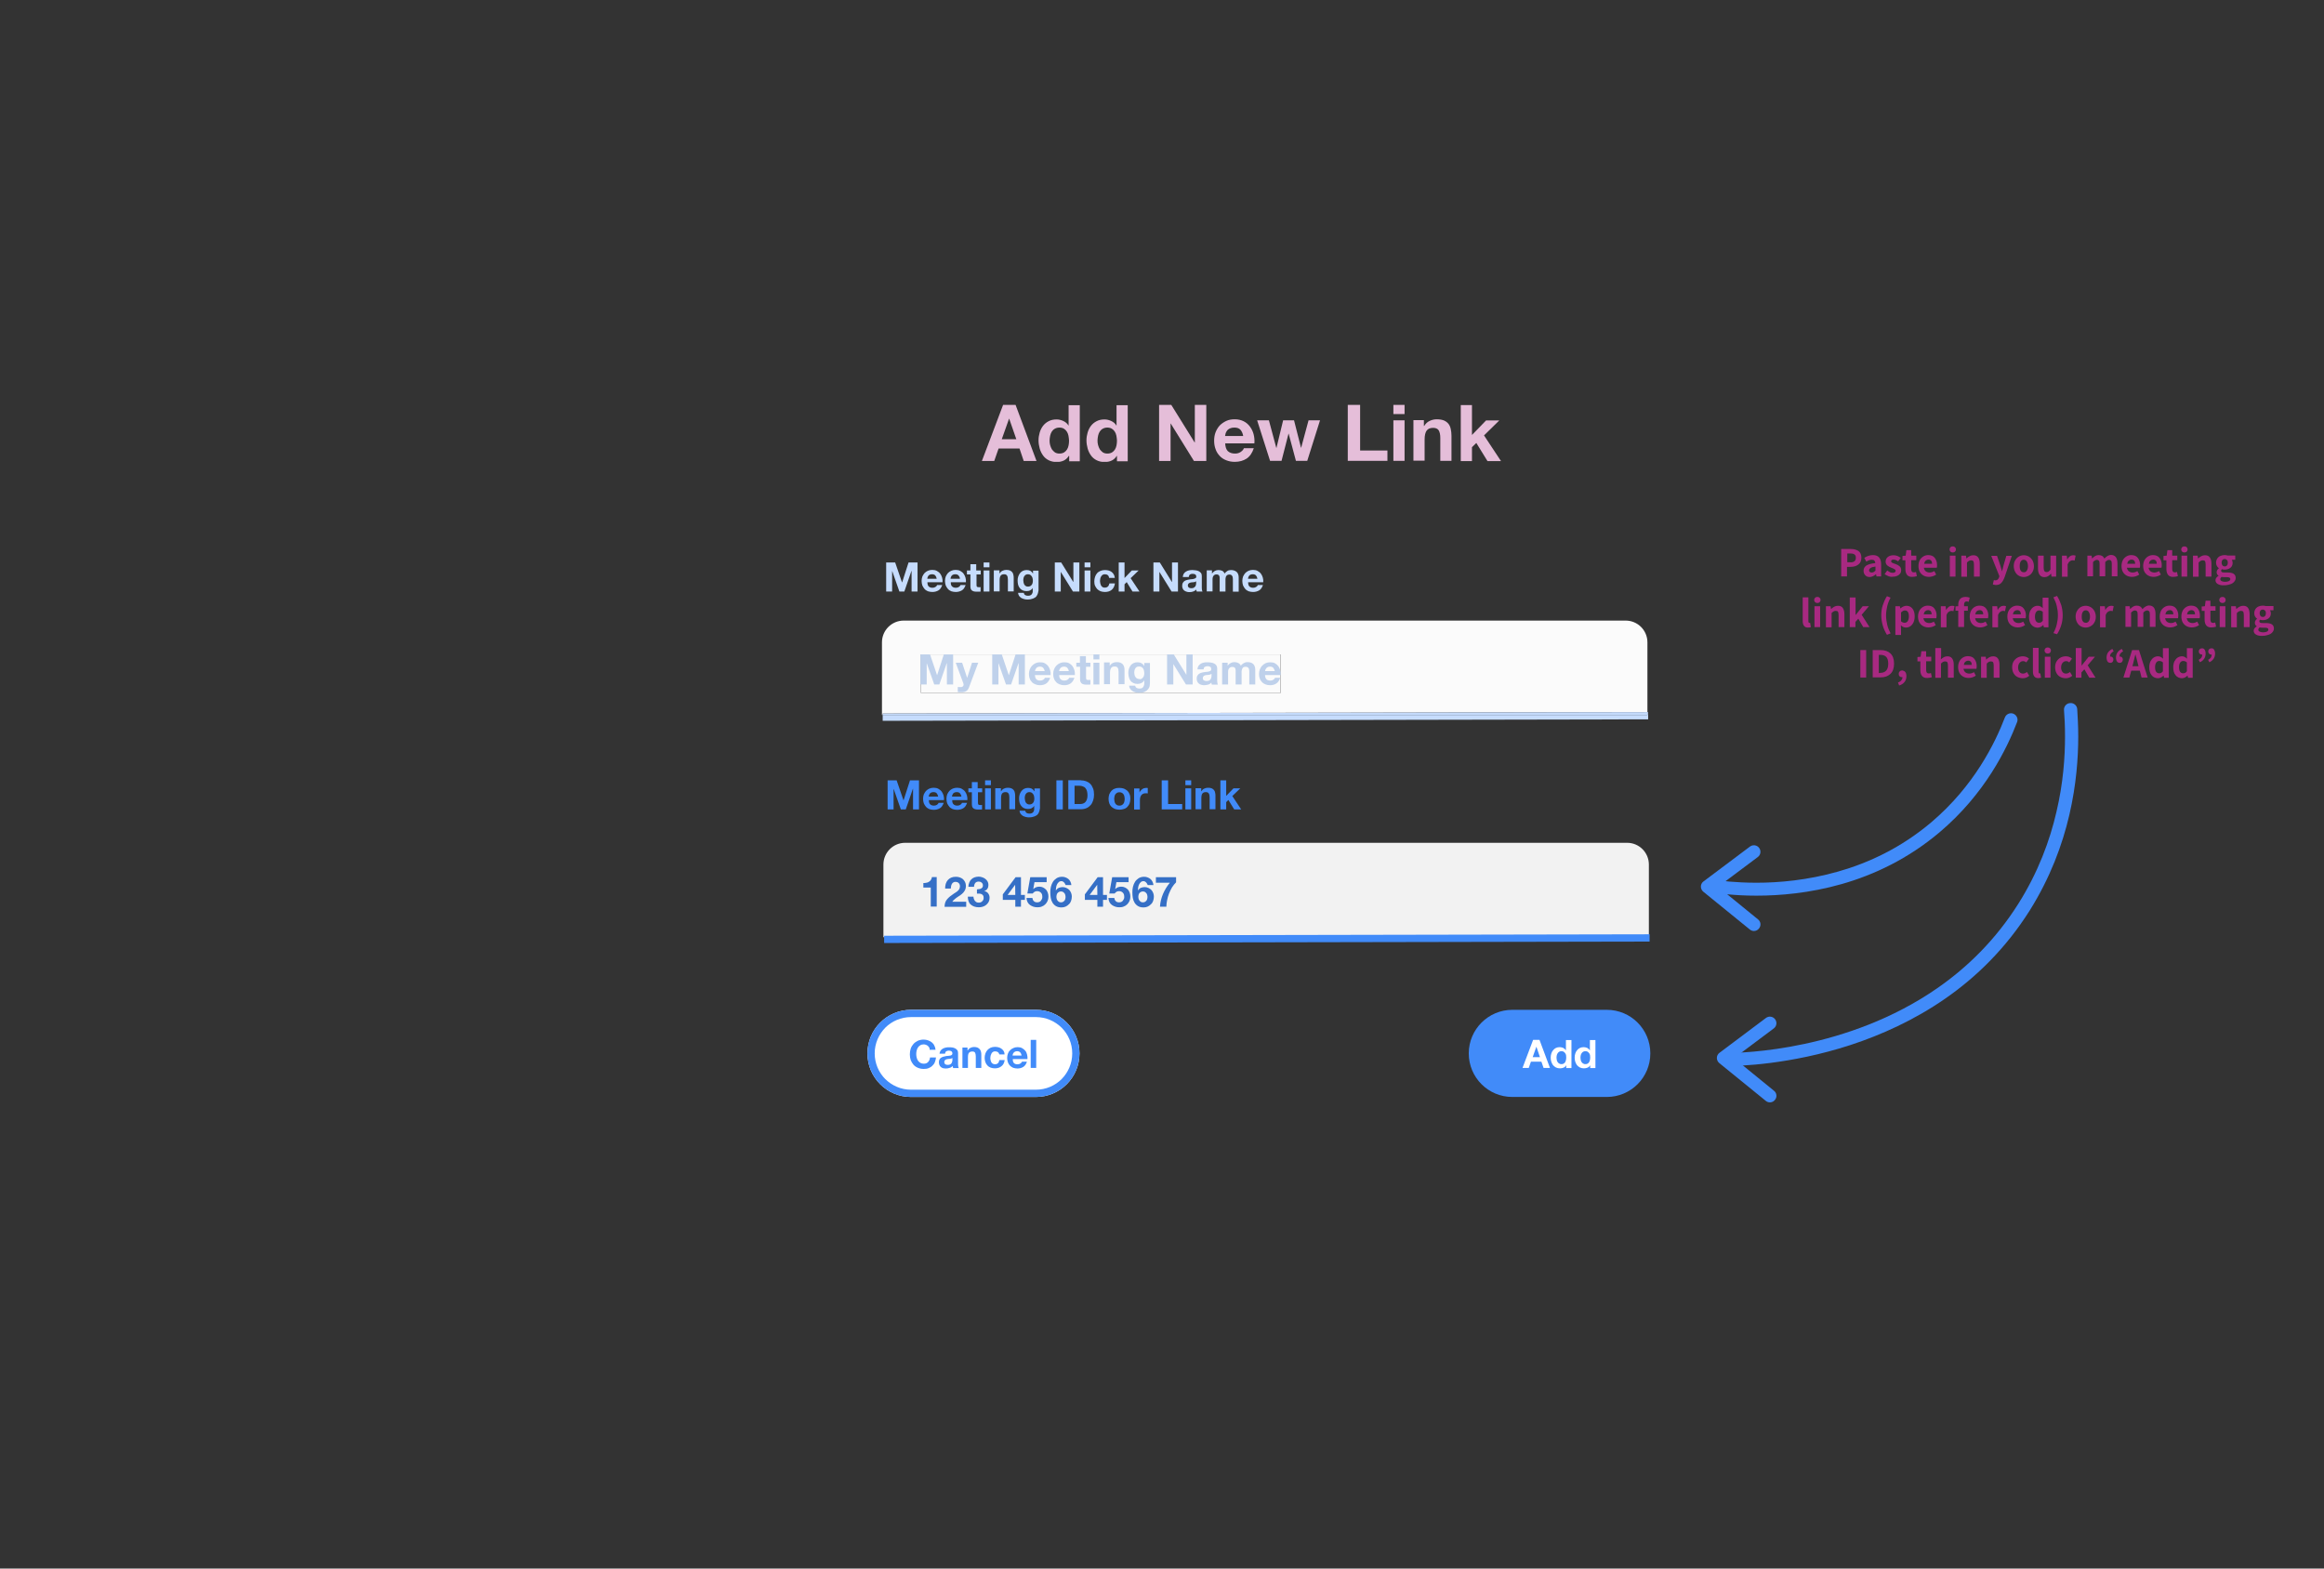 <?xml version="1.0" encoding="utf-8"?>
<!-- Generator: Adobe Illustrator 24.2.3, SVG Export Plug-In . SVG Version: 6.00 Build 0)  -->
<svg version="1.1" id="Layer_1" xmlns="http://www.w3.org/2000/svg" xmlns:xlink="http://www.w3.org/1999/xlink" x="0px" y="0px"
	 width="1600px" height="1080px" viewBox="0 0 1600 1080" style="enable-background:new 0 0 1600 1080;" xml:space="preserve">
<rect x="0" y="0" width="1600" height="1080" fill="#333333" stroke="none"/>
<style type="text/css">
	.st0{fill:#418BF9;}
	.st1{fill:#A82981;}
	.st2{clip-path:url(#SVGID_2_);}
	.st3{fill:#E5BED9;}
	.st4{fill:#FFFFFF;}
	.st5{fill:#C6DCFD;}
	.st6{fill:#FBFBFB;}
	.st7{fill:#F2F2F2;}
	.st8{fill:#C3D9FA;}
	.st9{fill:#356FC6;}
	.st10{clip-path:url(#SVGID_4_);fill:#FBFBFB;}
	.st11{clip-path:url(#SVGID_4_);}
	.st12{fill:#BFD1EB;}
	.st13{clip-path:url(#SVGID_6_);}
	.st14{clip-path:url(#SVGID_8_);fill:#FFFFFF;}
	.st15{clip-path:url(#SVGID_8_);}
	.st16{fill:#C5DCFD;}
	.st17{clip-path:url(#SVGID_10_);fill:#C6DCFD;}
	.st18{clip-path:url(#SVGID_10_);}
	.st19{fill:#D7E6FE;}
	.st20{clip-path:url(#SVGID_12_);}
	.st21{clip-path:url(#SVGID_14_);}
	.st22{clip-path:url(#SVGID_16_);fill:#FBFBFB;}
	.st23{clip-path:url(#SVGID_16_);}
	.st24{clip-path:url(#SVGID_18_);}
	.st25{clip-path:url(#SVGID_20_);}
	.st26{clip-path:url(#SVGID_22_);}
	.st27{clip-path:url(#SVGID_24_);}
	.st28{clip-path:url(#SVGID_26_);fill:#E5BED9;}
	.st29{clip-path:url(#SVGID_28_);}
	.st30{clip-path:url(#SVGID_30_);}
	.st31{clip-path:url(#SVGID_32_);}
</style>
<g>
	<path class="st0" d="M1178.3,614.4c2.2,0.3,6.1,0.9,11.4,1.4c5.3,0.5,11.9,0.9,19.5,0.9c16.1,0,36.7-1.7,58.8-8
		c22.1-6.3,45.6-17.3,67.4-35.7c31.2-26.4,46.3-57.5,53.3-75.8c0.9-2.3-0.3-4.9-2.6-5.8c-2.3-0.9-4.9,0.3-5.8,2.6
		c-6.7,17.5-21.1,47.1-50.7,72.2c-20.7,17.5-43,27.9-64.1,33.9c-21.1,6-40.9,7.7-56.3,7.7c-7.3,0-13.6-0.4-18.7-0.8
		c-5-0.5-8.7-1-10.8-1.3c-2.5-0.4-4.8,1.3-5.1,3.8C1174.2,611.8,1175.9,614.1,1178.3,614.4L1178.3,614.4z"/>
	<path class="st0" d="M1204.8,582.9l-32,24c-1.1,0.8-1.8,2.1-1.8,3.5c0,1.4,0.6,2.7,1.7,3.6l32,26c1.9,1.6,4.8,1.3,6.3-0.7
		c1.6-1.9,1.3-4.8-0.7-6.3l-27.5-22.4l27.4-20.5c2-1.5,2.4-4.3,0.9-6.3C1209.6,581.8,1206.8,581.4,1204.8,582.9L1204.8,582.9z"/>
	<path class="st0" d="M1215.8,700.9l-32,24c-1.1,0.8-1.8,2.1-1.8,3.5c0,1.4,0.6,2.7,1.7,3.6l32,26c1.9,1.6,4.8,1.3,6.3-0.7
		c1.6-1.9,1.3-4.8-0.7-6.3l-27.5-22.4l27.4-20.5c2-1.5,2.4-4.3,0.9-6.3C1220.6,699.8,1217.8,699.4,1215.8,700.9L1215.8,700.9z"/>
	<g>
		<path class="st1" d="M1267.8,378h6.3c2.3,0,4.1,0.5,5.4,1.4c1.3,0.9,2,2.5,2,4.6c0,2.1-0.7,3.7-2.1,4.7c-1.4,1.1-3.1,1.6-5.3,1.6
			h-2.5v6.6h-4V378z M1274,387.2c2.5,0,3.7-1.1,3.7-3.2c0-1-0.3-1.7-0.9-2.2s-1.6-0.7-2.9-0.7h-2.1v6H1274z"/>
		<path class="st1" d="M1284.2,396.1c-0.8-0.8-1.2-1.8-1.2-3.1c0-1.5,0.6-2.7,1.9-3.6c1.3-0.8,3.4-1.4,6.2-1.7
			c-0.1-1.5-0.9-2.3-2.4-2.3c-0.6,0-1.2,0.1-1.8,0.3c-0.6,0.2-1.3,0.6-2,1l-1.4-2.6c2-1.3,4-1.9,6-1.9c1.8,0,3.2,0.5,4.2,1.6
			c0.9,1.1,1.4,2.7,1.4,4.8v8.3h-3.2l-0.3-1.5h-0.1c-1.4,1.2-2.9,1.9-4.3,1.9C1286,397.3,1284.9,396.9,1284.2,396.1z M1289.9,393.9
			c0.4-0.2,0.8-0.6,1.3-1v-2.8c-1.6,0.2-2.7,0.5-3.4,1s-1,1-1,1.6c0,0.5,0.2,0.9,0.5,1.1c0.3,0.3,0.7,0.4,1.3,0.4
			C1289,394.2,1289.5,394.1,1289.9,393.9z"/>
		<path class="st1" d="M1300.1,396.7c-1-0.4-1.9-0.9-2.6-1.4l1.8-2.5c0.7,0.5,1.3,0.9,1.9,1.2c0.6,0.3,1.2,0.4,1.9,0.4
			c0.7,0,1.1-0.1,1.5-0.4c0.3-0.2,0.5-0.6,0.5-1c0-0.3-0.1-0.6-0.4-0.8s-0.6-0.4-1.1-0.7c-0.5-0.2-1-0.4-1.5-0.6
			c-1.1-0.4-2.1-1-2.8-1.6c-0.7-0.6-1.1-1.5-1.1-2.6c0-1.3,0.5-2.4,1.5-3.2c1-0.8,2.3-1.2,3.9-1.2c1.8,0,3.4,0.6,5,1.8l-1.8,2.4
			c-1.1-0.8-2.2-1.2-3.1-1.2c-0.6,0-1,0.1-1.3,0.3s-0.4,0.5-0.4,0.9s0.2,0.7,0.6,0.9c0.4,0.2,0.8,0.4,1.3,0.6c0.5,0.2,0.8,0.3,1,0.3
			c1.2,0.4,2.2,1,2.9,1.6s1.1,1.5,1.1,2.7c0,0.9-0.2,1.6-0.7,2.3c-0.5,0.7-1.1,1.2-2,1.6c-0.9,0.4-1.9,0.6-3.1,0.6
			C1302.1,397.3,1301.1,397.1,1300.1,396.7z"/>
		<path class="st1" d="M1313,395.9c-0.8-1-1.2-2.3-1.2-4v-6.1h-2v-3l2.2-0.2l0.5-3.8h3.3v3.8h3.5v3.1h-3.5v6.1
			c0,1.6,0.6,2.3,1.9,2.3c0.4,0,0.9-0.1,1.4-0.3l0.6,2.9c-1,0.3-2.1,0.5-3.1,0.5C1315,397.3,1313.8,396.8,1313,395.9z"/>
		<path class="st1" d="M1333.4,390.9h-8.9c0.2,1.1,0.7,2,1.4,2.5c0.7,0.5,1.6,0.8,2.6,0.8c1,0,2.1-0.3,3.2-1l1.3,2.4
			c-0.7,0.5-1.5,0.9-2.4,1.2c-0.9,0.3-1.8,0.4-2.6,0.4c-1.4,0-2.6-0.3-3.7-0.9c-1.1-0.6-2-1.5-2.6-2.6c-0.6-1.1-0.9-2.5-0.9-4
			c0-1.5,0.3-2.8,0.9-4c0.6-1.1,1.5-2,2.5-2.6c1-0.6,2.1-0.9,3.3-0.9c2,0,3.5,0.6,4.5,1.9c1,1.3,1.6,2.9,1.6,5
			C1333.6,389.8,1333.6,390.4,1333.4,390.9z M1330.2,388.3c0-0.9-0.2-1.7-0.6-2.2c-0.4-0.5-1.1-0.8-1.9-0.8c-0.7,0-1.3,0.2-1.9,0.7
			s-0.9,1.2-1.1,2.2H1330.2z"/>
		<path class="st1" d="M1342.8,379.8c-0.4-0.4-0.6-0.9-0.6-1.5c0-0.6,0.2-1.1,0.6-1.5c0.4-0.4,1-0.6,1.6-0.6c0.7,0,1.2,0.2,1.6,0.6
			c0.4,0.4,0.6,0.9,0.6,1.5c0,0.6-0.2,1.1-0.6,1.5c-0.4,0.4-1,0.6-1.6,0.6C1343.7,380.4,1343.2,380.2,1342.8,379.8z M1342.4,382.6
			h3.9v14.4h-3.9V382.6z"/>
		<path class="st1" d="M1350.3,382.6h3.2l0.3,1.9h0.1c0.7-0.7,1.4-1.2,2.2-1.6c0.7-0.4,1.6-0.6,2.5-0.6c1.5,0,2.6,0.5,3.3,1.5
			c0.7,1,1.1,2.4,1.1,4.3v8.9h-4v-8.4c0-1.1-0.2-1.8-0.4-2.2c-0.3-0.4-0.8-0.6-1.5-0.6c-0.5,0-1,0.1-1.4,0.3s-0.9,0.6-1.5,1.2v9.8
			h-3.9V382.6z"/>
		<path class="st1" d="M1372,402.4l0.7-3c0.4,0.1,0.7,0.2,1,0.2c1.3,0,2.1-0.7,2.6-2.1l0.2-0.8l-5.6-14h4l2.2,6.5
			c0.2,0.7,0.5,1.6,0.8,2.7c0.1,0.5,0.3,1,0.4,1.4h0.1c0.3-1.1,0.6-2.5,1-4.1l1.9-6.5h3.8l-5,14.7c-0.7,1.9-1.5,3.2-2.4,4.1
			c-0.9,0.9-2.1,1.3-3.7,1.3C1373.3,402.7,1372.6,402.6,1372,402.4z"/>
		<path class="st1" d="M1389.9,396.4c-1.1-0.6-1.9-1.5-2.5-2.6c-0.6-1.1-1-2.5-1-4c0-1.5,0.3-2.9,1-4c0.6-1.1,1.5-2,2.5-2.6
			c1.1-0.6,2.2-0.9,3.4-0.9c1.2,0,2.4,0.3,3.4,0.9c1.1,0.6,1.9,1.5,2.6,2.6c0.6,1.2,1,2.5,1,4c0,1.5-0.3,2.9-1,4
			c-0.6,1.1-1.5,2-2.6,2.6c-1.1,0.6-2.2,0.9-3.4,0.9C1392.1,397.3,1390.9,397,1389.9,396.4z M1395.4,392.9c0.5-0.8,0.8-1.8,0.8-3.1
			s-0.3-2.4-0.8-3.2c-0.5-0.8-1.2-1.2-2.1-1.2c-0.9,0-1.6,0.4-2.1,1.2c-0.5,0.8-0.7,1.8-0.7,3.2s0.2,2.4,0.7,3.1
			c0.5,0.8,1.2,1.1,2.1,1.1C1394.2,394.1,1394.9,393.7,1395.4,392.9z"/>
		<path class="st1" d="M1404.2,395.8c-0.7-1-1.1-2.4-1.1-4.3v-8.9h3.9v8.4c0,1,0.2,1.8,0.5,2.2c0.3,0.4,0.8,0.7,1.5,0.7
			c0.6,0,1-0.1,1.4-0.4c0.4-0.3,0.8-0.7,1.3-1.3v-9.6h3.9v14.4h-3.2l-0.3-2h-0.1c-0.7,0.8-1.3,1.4-2.1,1.8c-0.7,0.4-1.5,0.6-2.5,0.6
			C1406,397.3,1404.9,396.8,1404.2,395.8z"/>
		<path class="st1" d="M1419.7,382.6h3.2l0.3,2.5h0.1c0.5-0.9,1.1-1.6,1.8-2.1c0.7-0.5,1.5-0.7,2.2-0.7c0.7,0,1.2,0.1,1.7,0.3
			l-0.7,3.4c-0.1,0-0.2-0.1-0.5-0.1c-0.3-0.1-0.6-0.1-1-0.1c-0.6,0-1.2,0.2-1.8,0.7c-0.6,0.4-1.1,1.1-1.5,2.1v8.5h-3.9V382.6z"/>
		<path class="st1" d="M1436.8,382.6h3.2l0.3,1.9h0.1c0.7-0.7,1.4-1.3,2.1-1.7c0.7-0.4,1.4-0.6,2.3-0.6c1,0,1.8,0.2,2.5,0.6
			c0.6,0.4,1.1,1,1.5,1.8c0.7-0.8,1.5-1.4,2.2-1.8c0.7-0.4,1.5-0.7,2.3-0.7c1.5,0,2.6,0.5,3.4,1.5c0.7,1,1.1,2.4,1.1,4.3v8.9h-3.9
			v-8.4c0-1-0.1-1.8-0.4-2.2c-0.3-0.4-0.8-0.7-1.5-0.7c-0.8,0-1.7,0.5-2.6,1.5v9.8h-3.9v-8.4c0-1-0.1-1.8-0.4-2.2
			c-0.3-0.4-0.8-0.7-1.5-0.7c-0.8,0-1.7,0.5-2.6,1.5v9.8h-3.9V382.6z"/>
		<path class="st1" d="M1473.2,390.9h-8.9c0.2,1.1,0.7,2,1.4,2.5c0.7,0.5,1.6,0.8,2.6,0.8c1,0,2.1-0.3,3.2-1l1.3,2.4
			c-0.7,0.5-1.5,0.9-2.4,1.2c-0.9,0.3-1.8,0.4-2.6,0.4c-1.4,0-2.6-0.3-3.7-0.9c-1.1-0.6-2-1.5-2.6-2.6c-0.6-1.1-0.9-2.5-0.9-4
			c0-1.5,0.3-2.8,0.9-4c0.6-1.1,1.5-2,2.5-2.6c1-0.6,2.1-0.9,3.3-0.9c2,0,3.5,0.6,4.5,1.9c1,1.3,1.6,2.9,1.6,5
			C1473.4,389.8,1473.3,390.4,1473.2,390.9z M1470,388.3c0-0.9-0.2-1.7-0.6-2.2c-0.4-0.5-1.1-0.8-1.9-0.8c-0.7,0-1.3,0.2-1.9,0.7
			s-0.9,1.2-1.1,2.2H1470z"/>
		<path class="st1" d="M1488.1,390.9h-8.9c0.2,1.1,0.7,2,1.4,2.5c0.7,0.5,1.6,0.8,2.6,0.8c1,0,2.1-0.3,3.2-1l1.3,2.4
			c-0.7,0.5-1.5,0.9-2.4,1.2c-0.9,0.3-1.8,0.4-2.6,0.4c-1.4,0-2.6-0.3-3.7-0.9c-1.1-0.6-2-1.5-2.6-2.6c-0.6-1.1-0.9-2.5-0.9-4
			c0-1.5,0.3-2.8,0.9-4c0.6-1.1,1.5-2,2.5-2.6c1-0.6,2.1-0.9,3.3-0.9c2,0,3.5,0.6,4.5,1.9c1,1.3,1.6,2.9,1.6,5
			C1488.3,389.8,1488.2,390.4,1488.1,390.9z M1484.9,388.3c0-0.9-0.2-1.7-0.6-2.2c-0.4-0.5-1.1-0.8-1.9-0.8c-0.7,0-1.3,0.2-1.9,0.7
			s-0.9,1.2-1.1,2.2H1484.9z"/>
		<path class="st1" d="M1492.7,395.9c-0.8-1-1.2-2.3-1.2-4v-6.1h-2v-3l2.2-0.2l0.5-3.8h3.3v3.8h3.5v3.1h-3.5v6.1
			c0,1.6,0.6,2.3,1.9,2.3c0.4,0,0.9-0.1,1.4-0.3l0.6,2.9c-1,0.3-2.1,0.5-3.1,0.5C1494.7,397.3,1493.5,396.8,1492.7,395.9z"/>
		<path class="st1" d="M1502.3,379.8c-0.4-0.4-0.6-0.9-0.6-1.5c0-0.6,0.2-1.1,0.6-1.5c0.4-0.4,1-0.6,1.6-0.6c0.7,0,1.2,0.2,1.6,0.6
			c0.4,0.4,0.6,0.9,0.6,1.5c0,0.6-0.2,1.1-0.6,1.5c-0.4,0.4-1,0.6-1.6,0.6C1503.2,380.4,1502.7,380.2,1502.3,379.8z M1501.9,382.6
			h3.9v14.4h-3.9V382.6z"/>
		<path class="st1" d="M1509.8,382.6h3.2l0.3,1.9h0.1c0.7-0.7,1.4-1.2,2.2-1.6c0.7-0.4,1.6-0.6,2.5-0.6c1.5,0,2.6,0.5,3.3,1.5
			c0.7,1,1.1,2.4,1.1,4.3v8.9h-4v-8.4c0-1.1-0.2-1.8-0.4-2.2c-0.3-0.4-0.8-0.6-1.5-0.6c-0.5,0-1,0.1-1.4,0.3s-0.9,0.6-1.5,1.2v9.8
			h-3.9V382.6z"/>
		<path class="st1" d="M1527,402.2c-1.1-0.6-1.7-1.5-1.7-2.7s0.7-2.2,2.1-3v-0.1c-0.9-0.6-1.3-1.4-1.3-2.4c0-0.5,0.1-1,0.4-1.5
			s0.7-0.9,1.1-1.2v-0.1c-0.6-0.4-1-0.9-1.4-1.6c-0.4-0.7-0.5-1.4-0.5-2.2c0-1.1,0.3-2,0.8-2.8c0.5-0.8,1.2-1.4,2.1-1.8
			c0.9-0.4,1.9-0.6,2.9-0.6c0.7,0,1.5,0.1,2.2,0.3h5.2v2.9h-2.4c0.2,0.2,0.3,0.5,0.4,0.9c0.1,0.4,0.2,0.8,0.2,1.1
			c0,1.6-0.5,2.8-1.6,3.6s-2.4,1.2-4,1.2c-0.6,0-1.2-0.1-1.8-0.3c-0.2,0.2-0.3,0.3-0.4,0.5c-0.1,0.2-0.1,0.4-0.1,0.7
			c0,0.4,0.2,0.6,0.5,0.8c0.3,0.2,0.9,0.3,1.7,0.3h2.4c1.8,0,3.1,0.3,4,0.9c0.9,0.6,1.4,1.5,1.4,2.8c0,1-0.3,1.8-1,2.6
			c-0.6,0.8-1.6,1.4-2.8,1.8c-1.2,0.4-2.6,0.7-4.2,0.7C1529.6,403.1,1528.1,402.8,1527,402.2z M1534.5,400.1c0.7-0.4,1-0.8,1-1.4
			c0-0.5-0.2-0.8-0.6-1c-0.4-0.2-0.9-0.3-1.7-0.3h-1.7c-0.9,0-1.5-0.1-2-0.2c-0.6,0.5-0.9,1-0.9,1.6c0,0.6,0.3,1,0.9,1.3
			s1.4,0.5,2.4,0.5C1533,400.6,1533.8,400.4,1534.5,400.1z M1533.2,389.3c0.4-0.4,0.6-1.1,0.6-1.9c0-0.8-0.2-1.4-0.6-1.8
			s-0.9-0.7-1.6-0.7c-0.6,0-1.2,0.2-1.5,0.7c-0.4,0.4-0.6,1-0.6,1.8c0,0.8,0.2,1.4,0.6,1.9c0.4,0.5,0.9,0.7,1.5,0.7
			C1532.3,390,1532.8,389.8,1533.2,389.3z"/>
	</g>
	<g>
		<path class="st1" d="M1242,430.9c-0.6-0.8-0.9-1.9-0.9-3.4v-16.2h3.9v16.4c0,0.4,0.1,0.7,0.2,0.9c0.2,0.2,0.3,0.3,0.5,0.3
			s0.4,0,0.5-0.1l0.5,3c-0.6,0.2-1.2,0.3-2,0.3C1243.5,432.1,1242.5,431.7,1242,430.9z"/>
		<path class="st1" d="M1249.6,414.6c-0.4-0.4-0.6-0.9-0.6-1.5c0-0.6,0.2-1.1,0.6-1.5c0.4-0.4,1-0.6,1.6-0.6c0.7,0,1.2,0.2,1.6,0.6
			c0.4,0.4,0.6,0.9,0.6,1.5c0,0.6-0.2,1.1-0.6,1.5c-0.4,0.4-1,0.6-1.6,0.6C1250.5,415.2,1250,415,1249.6,414.6z M1249.2,417.4h3.9
			v14.4h-3.9V417.4z"/>
		<path class="st1" d="M1257.1,417.4h3.2l0.3,1.9h0.1c0.7-0.7,1.4-1.2,2.2-1.6c0.7-0.4,1.6-0.6,2.5-0.6c1.5,0,2.6,0.5,3.3,1.5
			c0.7,1,1.1,2.4,1.1,4.3v8.9h-4v-8.4c0-1.1-0.2-1.8-0.4-2.2c-0.3-0.4-0.8-0.6-1.5-0.6c-0.5,0-1,0.1-1.4,0.3s-0.9,0.6-1.5,1.2v9.8
			h-3.9V417.4z"/>
		<path class="st1" d="M1273.6,411.4h3.9v12h0.1l4.8-6h4.3l-5,5.9l5.4,8.5h-4.3l-3.4-5.8l-2,2.2v3.6h-3.9V411.4z"/>
		<path class="st1" d="M1296.2,430.6c-0.6-2.1-1-4.5-1-6.9c0-2.5,0.3-4.8,1-6.9s1.6-4.3,2.9-6.3l2.5,1c-1,1.8-1.8,3.8-2.3,5.9
			c-0.5,2.1-0.8,4.2-0.8,6.4s0.3,4.3,0.8,6.4c0.5,2.1,1.3,4,2.3,5.9l-2.5,1C1297.8,434.9,1296.8,432.8,1296.2,430.6z"/>
		<path class="st1" d="M1304.8,417.4h3.2l0.3,1.5h0.1c0.6-0.5,1.3-1,2-1.3c0.7-0.3,1.4-0.5,2.2-0.5c1.7,0,3.1,0.7,4.1,2
			c1,1.3,1.5,3.1,1.5,5.3c0,1.6-0.3,2.9-0.8,4.1c-0.6,1.2-1.3,2.1-2.2,2.7s-1.9,0.9-3,0.9c-1.2,0-2.4-0.5-3.5-1.5l0.1,2.3v4.3h-3.9
			V417.4z M1313.4,427.7c0.5-0.8,0.8-1.9,0.8-3.3c0-2.7-0.9-4.1-2.7-4.1c-0.9,0-1.8,0.5-2.7,1.4v6.1c0.8,0.7,1.6,1,2.5,1
			C1312.1,428.8,1312.8,428.5,1313.4,427.7z"/>
		<path class="st1" d="M1333.1,425.7h-8.9c0.2,1.1,0.7,2,1.4,2.5c0.7,0.5,1.6,0.8,2.6,0.8c1,0,2.1-0.3,3.2-1l1.3,2.4
			c-0.7,0.5-1.5,0.9-2.4,1.2c-0.9,0.3-1.8,0.4-2.6,0.4c-1.4,0-2.6-0.3-3.7-0.9c-1.1-0.6-2-1.5-2.6-2.6c-0.6-1.1-0.9-2.5-0.9-4
			c0-1.5,0.3-2.8,0.9-4c0.6-1.1,1.5-2,2.5-2.6c1-0.6,2.1-0.9,3.3-0.9c2,0,3.5,0.6,4.5,1.9c1,1.3,1.6,2.9,1.6,5
			C1333.2,424.6,1333.2,425.2,1333.1,425.7z M1329.9,423.1c0-0.9-0.2-1.7-0.6-2.2c-0.4-0.5-1.1-0.8-1.9-0.8c-0.7,0-1.3,0.2-1.9,0.7
			s-0.9,1.2-1.1,2.2H1329.9z"/>
		<path class="st1" d="M1336.3,417.4h3.2l0.3,2.5h0.1c0.5-0.9,1.1-1.6,1.8-2.1c0.7-0.5,1.5-0.7,2.2-0.7c0.7,0,1.2,0.1,1.7,0.3
			l-0.7,3.4c-0.1,0-0.2-0.1-0.5-0.1c-0.3-0.1-0.6-0.1-1-0.1c-0.6,0-1.2,0.2-1.8,0.7c-0.6,0.4-1.1,1.1-1.5,2.1v8.5h-3.9V417.4z"/>
		<path class="st1" d="M1352.2,416.3v1.1h2.6v3.1h-2.6v11.2h-4v-11.2h-1.9v-3l1.9-0.1v-1c0-1.6,0.4-2.9,1.2-3.9
			c0.8-1,2.1-1.5,3.9-1.5c1,0,1.9,0.2,2.8,0.5l-0.7,2.9c-0.5-0.2-1-0.3-1.5-0.3C1352.8,414.1,1352.2,414.9,1352.2,416.3z"/>
		<path class="st1" d="M1368.7,425.7h-8.9c0.2,1.1,0.7,2,1.4,2.5c0.7,0.5,1.6,0.8,2.6,0.8c1,0,2.1-0.3,3.2-1l1.3,2.4
			c-0.7,0.5-1.5,0.9-2.4,1.2c-0.9,0.3-1.8,0.4-2.6,0.4c-1.4,0-2.6-0.3-3.7-0.9c-1.1-0.6-2-1.5-2.6-2.6c-0.6-1.1-0.9-2.5-0.9-4
			c0-1.5,0.3-2.8,0.9-4c0.6-1.1,1.5-2,2.5-2.6c1-0.6,2.1-0.9,3.3-0.9c2,0,3.5,0.6,4.5,1.9c1,1.3,1.6,2.9,1.6,5
			C1368.8,424.6,1368.8,425.2,1368.7,425.7z M1365.4,423.1c0-0.9-0.2-1.7-0.6-2.2c-0.4-0.5-1.1-0.8-1.9-0.8c-0.7,0-1.3,0.2-1.9,0.7
			s-0.9,1.2-1.1,2.2H1365.4z"/>
		<path class="st1" d="M1371.8,417.4h3.2l0.3,2.5h0.1c0.5-0.9,1.1-1.6,1.8-2.1c0.7-0.5,1.5-0.7,2.2-0.7c0.7,0,1.2,0.1,1.7,0.3
			l-0.7,3.4c-0.1,0-0.2-0.1-0.5-0.1c-0.3-0.1-0.6-0.1-1-0.1c-0.6,0-1.2,0.2-1.8,0.7c-0.6,0.4-1.1,1.1-1.5,2.1v8.5h-3.9V417.4z"/>
		<path class="st1" d="M1394.6,425.7h-8.9c0.2,1.1,0.7,2,1.4,2.5c0.7,0.5,1.6,0.8,2.6,0.8c1,0,2.1-0.3,3.2-1l1.3,2.4
			c-0.7,0.5-1.5,0.9-2.4,1.2c-0.9,0.3-1.8,0.4-2.6,0.4c-1.4,0-2.6-0.3-3.7-0.9c-1.1-0.6-2-1.5-2.6-2.6c-0.6-1.1-0.9-2.5-0.9-4
			c0-1.5,0.3-2.8,0.9-4c0.6-1.1,1.5-2,2.5-2.6c1-0.6,2.1-0.9,3.3-0.9c2,0,3.5,0.6,4.5,1.9c1,1.3,1.6,2.9,1.6,5
			C1394.7,424.6,1394.7,425.2,1394.6,425.7z M1391.3,423.1c0-0.9-0.2-1.7-0.6-2.2c-0.4-0.5-1.1-0.8-1.9-0.8c-0.7,0-1.3,0.2-1.9,0.7
			s-0.9,1.2-1.1,2.2H1391.3z"/>
		<path class="st1" d="M1398.5,430.1c-1.1-1.3-1.6-3.2-1.6-5.5c0-1.5,0.3-2.8,0.8-4c0.6-1.1,1.3-2,2.2-2.6c0.9-0.6,1.9-0.9,2.9-0.9
			c0.8,0,1.4,0.1,1.9,0.4c0.5,0.3,1.1,0.6,1.7,1.2l-0.1-2.2v-5h4v20.4h-3.2l-0.3-1.5h-0.1c-0.5,0.5-1.2,1-1.8,1.3
			c-0.7,0.3-1.4,0.5-2.1,0.5C1401,432.1,1399.6,431.4,1398.5,430.1z M1405.2,428.5c0.4-0.2,0.8-0.6,1.2-1.1v-6.1
			c-0.7-0.7-1.6-1-2.6-1c-0.8,0-1.5,0.4-2,1.1c-0.5,0.7-0.8,1.8-0.8,3.1c0,1.4,0.2,2.5,0.7,3.2c0.5,0.7,1.2,1.1,2.1,1.1
			C1404.3,428.8,1404.8,428.7,1405.2,428.5z"/>
		<path class="st1" d="M1413.7,435.9c1-1.8,1.8-3.8,2.3-5.9s0.8-4.2,0.8-6.4s-0.3-4.3-0.8-6.4s-1.3-4-2.3-5.9l2.5-1
			c1.3,2.1,2.2,4.2,2.9,6.3c0.6,2.1,1,4.5,1,6.9c0,2.5-0.3,4.8-1,6.9c-0.6,2.1-1.6,4.3-2.9,6.3L1413.7,435.9z"/>
		<path class="st1" d="M1432.5,431.2c-1.1-0.6-1.9-1.5-2.5-2.6c-0.6-1.1-1-2.5-1-4c0-1.5,0.3-2.9,1-4c0.6-1.1,1.5-2,2.5-2.6
			c1.1-0.6,2.2-0.9,3.4-0.9c1.2,0,2.4,0.3,3.4,0.9c1.1,0.6,1.9,1.5,2.6,2.6c0.6,1.2,1,2.5,1,4c0,1.5-0.3,2.9-1,4
			c-0.6,1.1-1.5,2-2.6,2.6c-1.1,0.6-2.2,0.9-3.4,0.9C1434.7,432.1,1433.6,431.8,1432.5,431.2z M1438.1,427.7
			c0.5-0.8,0.8-1.8,0.8-3.1s-0.3-2.4-0.8-3.2c-0.5-0.8-1.2-1.2-2.1-1.2c-0.9,0-1.6,0.4-2.1,1.2c-0.5,0.8-0.7,1.8-0.7,3.2
			s0.2,2.4,0.7,3.1c0.5,0.8,1.2,1.1,2.1,1.1C1436.8,428.9,1437.5,428.5,1438.1,427.7z"/>
		<path class="st1" d="M1445.9,417.4h3.2l0.3,2.5h0.1c0.5-0.9,1.1-1.6,1.8-2.1c0.7-0.5,1.5-0.7,2.2-0.7c0.7,0,1.2,0.1,1.7,0.3
			l-0.7,3.4c-0.1,0-0.2-0.1-0.5-0.1c-0.3-0.1-0.6-0.1-1-0.1c-0.6,0-1.2,0.2-1.8,0.7c-0.6,0.4-1.1,1.1-1.5,2.1v8.5h-3.9V417.4z"/>
		<path class="st1" d="M1463,417.4h3.2l0.3,1.9h0.1c0.7-0.7,1.4-1.3,2.1-1.7c0.7-0.4,1.4-0.6,2.3-0.6c1,0,1.8,0.2,2.5,0.6
			c0.6,0.4,1.1,1,1.5,1.8c0.7-0.8,1.5-1.4,2.2-1.8c0.7-0.4,1.5-0.7,2.3-0.7c1.5,0,2.6,0.5,3.4,1.5c0.7,1,1.1,2.4,1.1,4.3v8.9h-3.9
			v-8.4c0-1-0.1-1.8-0.4-2.2c-0.3-0.4-0.8-0.7-1.5-0.7c-0.8,0-1.7,0.5-2.6,1.5v9.8h-3.9v-8.4c0-1-0.1-1.8-0.4-2.2
			c-0.3-0.4-0.8-0.7-1.5-0.7c-0.8,0-1.7,0.5-2.6,1.5v9.8h-3.9V417.4z"/>
		<path class="st1" d="M1499.5,425.7h-8.9c0.2,1.1,0.7,2,1.4,2.5c0.7,0.5,1.6,0.8,2.6,0.8c1,0,2.1-0.3,3.2-1l1.3,2.4
			c-0.7,0.5-1.5,0.9-2.4,1.2c-0.9,0.3-1.8,0.4-2.6,0.4c-1.4,0-2.6-0.3-3.7-0.9c-1.1-0.6-2-1.5-2.6-2.6c-0.6-1.1-0.9-2.5-0.9-4
			c0-1.5,0.3-2.8,0.9-4c0.6-1.1,1.5-2,2.5-2.6c1-0.6,2.1-0.9,3.3-0.9c2,0,3.5,0.6,4.5,1.9c1,1.3,1.6,2.9,1.6,5
			C1499.6,424.6,1499.6,425.2,1499.5,425.7z M1496.3,423.1c0-0.9-0.2-1.7-0.6-2.2c-0.4-0.5-1.1-0.8-1.9-0.8c-0.7,0-1.3,0.2-1.9,0.7
			s-0.9,1.2-1.1,2.2H1496.3z"/>
		<path class="st1" d="M1514.4,425.7h-8.9c0.2,1.1,0.7,2,1.4,2.5c0.7,0.5,1.6,0.8,2.6,0.8c1,0,2.1-0.3,3.2-1l1.3,2.4
			c-0.7,0.5-1.5,0.9-2.4,1.2c-0.9,0.3-1.8,0.4-2.6,0.4c-1.4,0-2.6-0.3-3.7-0.9c-1.1-0.6-2-1.5-2.6-2.6c-0.6-1.1-0.9-2.5-0.9-4
			c0-1.5,0.3-2.8,0.9-4c0.6-1.1,1.5-2,2.5-2.6c1-0.6,2.1-0.9,3.3-0.9c2,0,3.5,0.6,4.5,1.9c1,1.3,1.6,2.9,1.6,5
			C1514.6,424.6,1514.5,425.2,1514.4,425.7z M1511.2,423.1c0-0.9-0.2-1.7-0.6-2.2c-0.4-0.5-1.1-0.8-1.9-0.8c-0.7,0-1.3,0.2-1.9,0.7
			s-0.9,1.2-1.1,2.2H1511.2z"/>
		<path class="st1" d="M1519,430.7c-0.8-1-1.2-2.3-1.2-4v-6.1h-2v-3l2.2-0.2l0.5-3.8h3.3v3.8h3.5v3.1h-3.5v6.1
			c0,1.6,0.6,2.3,1.9,2.3c0.4,0,0.9-0.1,1.4-0.3l0.6,2.9c-1,0.3-2.1,0.5-3.1,0.5C1521,432.1,1519.8,431.6,1519,430.7z"/>
		<path class="st1" d="M1528.5,414.6c-0.4-0.4-0.6-0.9-0.6-1.5c0-0.6,0.2-1.1,0.6-1.5c0.4-0.4,1-0.6,1.6-0.6c0.7,0,1.2,0.2,1.6,0.6
			c0.4,0.4,0.6,0.9,0.6,1.5c0,0.6-0.2,1.1-0.6,1.5c-0.4,0.4-1,0.6-1.6,0.6C1529.5,415.2,1529,415,1528.5,414.6z M1528.2,417.4h3.9
			v14.4h-3.9V417.4z"/>
		<path class="st1" d="M1536.1,417.4h3.2l0.3,1.9h0.1c0.7-0.7,1.4-1.2,2.2-1.6c0.7-0.4,1.6-0.6,2.5-0.6c1.5,0,2.6,0.5,3.3,1.5
			c0.7,1,1.1,2.4,1.1,4.3v8.9h-4v-8.4c0-1.1-0.2-1.8-0.4-2.2c-0.3-0.4-0.8-0.6-1.5-0.6c-0.5,0-1,0.1-1.4,0.3s-0.9,0.6-1.5,1.2v9.8
			h-3.9V417.4z"/>
		<path class="st1" d="M1553.3,437c-1.1-0.6-1.7-1.5-1.7-2.7s0.7-2.2,2.1-3v-0.1c-0.9-0.6-1.3-1.4-1.3-2.4c0-0.5,0.1-1,0.4-1.5
			s0.7-0.9,1.1-1.2V426c-0.6-0.4-1-0.9-1.4-1.6c-0.4-0.7-0.5-1.4-0.5-2.2c0-1.1,0.3-2,0.8-2.8c0.5-0.8,1.2-1.4,2.1-1.8
			c0.9-0.4,1.9-0.6,2.9-0.6c0.7,0,1.5,0.1,2.2,0.3h5.2v2.9h-2.4c0.2,0.2,0.3,0.5,0.4,0.9c0.1,0.4,0.2,0.8,0.2,1.1
			c0,1.6-0.5,2.8-1.6,3.6s-2.4,1.2-4,1.2c-0.6,0-1.2-0.1-1.8-0.3c-0.2,0.2-0.3,0.3-0.4,0.5c-0.1,0.2-0.1,0.4-0.1,0.7
			c0,0.4,0.2,0.6,0.5,0.8c0.3,0.2,0.9,0.3,1.7,0.3h2.4c1.8,0,3.1,0.3,4,0.9c0.9,0.6,1.4,1.5,1.4,2.8c0,1-0.3,1.8-1,2.6
			c-0.6,0.8-1.6,1.4-2.8,1.8c-1.2,0.4-2.6,0.7-4.2,0.7C1555.8,437.9,1554.4,437.6,1553.3,437z M1560.7,434.9c0.7-0.4,1-0.8,1-1.4
			c0-0.5-0.2-0.8-0.6-1c-0.4-0.2-0.9-0.3-1.7-0.3h-1.7c-0.9,0-1.5-0.1-2-0.2c-0.6,0.5-0.9,1-0.9,1.6c0,0.6,0.3,1,0.9,1.3
			s1.4,0.5,2.4,0.5C1559.2,435.4,1560.1,435.2,1560.7,434.9z M1559.4,424.1c0.4-0.4,0.6-1.1,0.6-1.9c0-0.8-0.2-1.4-0.6-1.8
			s-0.9-0.7-1.6-0.7c-0.6,0-1.2,0.2-1.5,0.7c-0.4,0.4-0.6,1-0.6,1.8c0,0.8,0.2,1.4,0.6,1.9c0.4,0.5,0.9,0.7,1.5,0.7
			C1558.5,424.8,1559,424.6,1559.4,424.1z"/>
	</g>
	<g>
		<path class="st1" d="M1280.8,447.6h4v18.9h-4V447.6z"/>
		<path class="st1" d="M1289.4,447.6h5.2c3,0,5.3,0.8,6.9,2.3s2.5,3.9,2.5,7s-0.8,5.5-2.5,7.1s-3.9,2.4-6.7,2.4h-5.5V447.6z
			 M1294.4,463.3c3.7,0,5.6-2.1,5.6-6.3c0-2.2-0.5-3.8-1.4-4.7c-1-1-2.3-1.4-4.1-1.4h-1v12.5H1294.4z"/>
		<path class="st1" d="M1311.8,462.8c0.5,0.7,0.7,1.6,0.7,2.8c0,1.5-0.4,2.9-1.3,4c-0.9,1.1-2.1,1.9-3.7,2.4l-0.8-2.1
			c1-0.3,1.8-0.8,2.3-1.5c0.5-0.6,0.8-1.3,0.8-2.1h-0.2c-0.7,0-1.3-0.2-1.7-0.6c-0.5-0.4-0.7-1-0.7-1.7c0-0.7,0.2-1.2,0.7-1.7
			s1.1-0.7,1.8-0.7C1310.6,461.8,1311.3,462.1,1311.8,462.8z"/>
		<path class="st1" d="M1323.3,465.5c-0.8-1-1.2-2.3-1.2-4v-6.1h-2v-3l2.2-0.2l0.5-3.8h3.3v3.8h3.5v3.1h-3.5v6.1
			c0,1.6,0.6,2.3,1.9,2.3c0.4,0,0.9-0.1,1.4-0.3l0.6,2.9c-1,0.3-2.1,0.5-3.1,0.5C1325.3,466.9,1324.1,466.4,1323.3,465.5z"/>
		<path class="st1" d="M1332.5,446.2h3.9v5.1l-0.2,2.7c0.7-0.6,1.4-1.1,2.1-1.5c0.7-0.4,1.5-0.6,2.4-0.6c1.5,0,2.6,0.5,3.3,1.5
			c0.7,1,1.1,2.4,1.1,4.3v8.9h-4v-8.4c0-1.1-0.2-1.8-0.4-2.2c-0.3-0.4-0.8-0.6-1.5-0.6c-0.5,0-1,0.1-1.4,0.3s-0.9,0.6-1.5,1.2v9.8
			h-3.9V446.2z"/>
		<path class="st1" d="M1360.7,460.5h-8.9c0.2,1.1,0.7,2,1.4,2.5c0.7,0.5,1.6,0.8,2.6,0.8c1,0,2.1-0.3,3.2-1l1.3,2.4
			c-0.7,0.5-1.5,0.9-2.4,1.2c-0.9,0.3-1.8,0.4-2.6,0.4c-1.4,0-2.6-0.3-3.7-0.9c-1.1-0.6-2-1.5-2.6-2.6c-0.6-1.1-0.9-2.5-0.9-4
			c0-1.5,0.3-2.8,0.9-4c0.6-1.1,1.5-2,2.5-2.6c1-0.6,2.1-0.9,3.3-0.9c2,0,3.5,0.6,4.5,1.9c1,1.3,1.6,2.9,1.6,5
			C1360.9,459.4,1360.8,460,1360.7,460.5z M1357.5,457.9c0-0.9-0.2-1.7-0.6-2.2c-0.4-0.5-1.1-0.8-1.9-0.8c-0.7,0-1.3,0.2-1.9,0.7
			s-0.9,1.2-1.1,2.2H1357.5z"/>
		<path class="st1" d="M1363.9,452.2h3.2l0.3,1.9h0.1c0.7-0.7,1.4-1.2,2.2-1.6c0.7-0.4,1.6-0.6,2.5-0.6c1.5,0,2.6,0.5,3.3,1.5
			c0.7,1,1.1,2.4,1.1,4.3v8.9h-4v-8.4c0-1.1-0.2-1.8-0.4-2.2c-0.3-0.4-0.8-0.6-1.5-0.6c-0.5,0-1,0.1-1.4,0.3s-0.9,0.6-1.5,1.2v9.8
			h-3.9V452.2z"/>
		<path class="st1" d="M1388.7,466c-1.1-0.6-1.9-1.5-2.5-2.6c-0.6-1.1-0.9-2.5-0.9-4c0-1.5,0.3-2.9,1-4s1.6-2,2.7-2.6
			c1.1-0.6,2.3-0.9,3.7-0.9c1.6,0,3,0.5,4.2,1.6l-1.9,2.6c-0.4-0.3-0.7-0.5-1-0.7c-0.3-0.1-0.7-0.2-1-0.2c-1.1,0-1.9,0.4-2.6,1.2
			c-0.6,0.8-1,1.8-1,3.1c0,1.3,0.3,2.3,0.9,3.1c0.6,0.8,1.4,1.2,2.5,1.2c0.9,0,1.8-0.4,2.7-1.1l1.6,2.6c-0.7,0.6-1.4,1-2.2,1.3
			c-0.8,0.3-1.6,0.4-2.5,0.4C1391,466.9,1389.8,466.6,1388.7,466z"/>
		<path class="st1" d="M1400.5,465.7c-0.6-0.8-0.9-1.9-0.9-3.4v-16.2h3.9v16.4c0,0.4,0.1,0.7,0.2,0.9c0.2,0.2,0.3,0.3,0.5,0.3
			s0.4,0,0.5-0.1l0.5,3c-0.6,0.2-1.2,0.3-2,0.3C1402.1,466.9,1401.1,466.5,1400.5,465.7z"/>
		<path class="st1" d="M1408.2,449.4c-0.4-0.4-0.6-0.9-0.6-1.5c0-0.6,0.2-1.1,0.6-1.5c0.4-0.4,1-0.6,1.6-0.6c0.7,0,1.2,0.2,1.6,0.6
			c0.4,0.4,0.6,0.9,0.6,1.5c0,0.6-0.2,1.1-0.6,1.5c-0.4,0.4-1,0.6-1.6,0.6C1409.1,450,1408.6,449.8,1408.2,449.4z M1407.8,452.2h3.9
			v14.4h-3.9V452.2z"/>
		<path class="st1" d="M1418.3,466c-1.1-0.6-1.9-1.5-2.5-2.6c-0.6-1.1-0.9-2.5-0.9-4c0-1.5,0.3-2.9,1-4s1.6-2,2.7-2.6
			c1.1-0.6,2.3-0.9,3.7-0.9c1.6,0,3,0.5,4.2,1.6l-1.9,2.6c-0.4-0.3-0.7-0.5-1-0.7c-0.3-0.1-0.7-0.2-1-0.2c-1.1,0-1.9,0.4-2.6,1.2
			c-0.6,0.8-1,1.8-1,3.1c0,1.3,0.3,2.3,0.9,3.1c0.6,0.8,1.4,1.2,2.5,1.2c0.9,0,1.8-0.4,2.7-1.1l1.6,2.6c-0.7,0.6-1.4,1-2.2,1.3
			c-0.8,0.3-1.6,0.4-2.5,0.4C1420.5,466.9,1419.3,466.6,1418.3,466z"/>
		<path class="st1" d="M1429.2,446.2h3.9v12h0.1l4.8-6h4.3l-5,5.9l5.4,8.5h-4.3l-3.4-5.8l-2,2.2v3.6h-3.9V446.2z"/>
		<path class="st1" d="M1454.4,452.6c0.4,0.4,0.6,0.9,0.6,1.5c0,0.7-0.2,1.2-0.6,1.7c-0.4,0.4-0.9,0.6-1.5,0.6
			c-0.8,0-1.5-0.3-1.9-0.9c-0.4-0.6-0.7-1.5-0.7-2.7c0-2.7,1.3-4.7,4-6l0.9,1.7c-0.9,0.4-1.5,1-1.9,1.5s-0.6,1.3-0.6,2.1
			c0.1,0,0.1,0,0.3,0C1453.5,452,1454,452.2,1454.4,452.6z M1460.9,452.6c0.4,0.4,0.6,0.9,0.6,1.5c0,0.7-0.2,1.2-0.6,1.7
			c-0.4,0.4-0.9,0.6-1.5,0.6c-0.8,0-1.5-0.3-1.9-0.9c-0.4-0.6-0.7-1.5-0.7-2.7c0-2.7,1.3-4.7,4-6l0.9,1.7c-0.9,0.4-1.5,1-1.9,1.5
			s-0.6,1.3-0.6,2.1c0.1,0,0.1,0,0.3,0C1460,452,1460.5,452.2,1460.9,452.6z"/>
		<path class="st1" d="M1473.2,461.8h-5.9l-1.3,4.7h-4.1l6-18.9h4.7l6,18.9h-4.2L1473.2,461.8z M1472.3,458.7l-0.5-1.9
			c-0.2-0.9-0.6-2.2-1-4l-0.6-2.1h-0.1c-0.6,2.5-1.1,4.5-1.5,6.1l-0.5,1.9H1472.3z"/>
		<path class="st1" d="M1481.3,464.9c-1.1-1.3-1.6-3.2-1.6-5.5c0-1.5,0.3-2.8,0.8-4c0.6-1.1,1.3-2,2.2-2.6c0.9-0.6,1.9-0.9,2.9-0.9
			c0.8,0,1.4,0.1,1.9,0.4c0.5,0.3,1.1,0.6,1.7,1.2l-0.1-2.2v-5h4v20.4h-3.2l-0.3-1.5h-0.1c-0.5,0.5-1.2,1-1.8,1.3
			c-0.7,0.3-1.4,0.5-2.1,0.5C1483.7,466.9,1482.3,466.2,1481.3,464.9z M1487.9,463.3c0.4-0.2,0.8-0.6,1.2-1.1v-6.1
			c-0.7-0.7-1.6-1-2.6-1c-0.8,0-1.5,0.4-2,1.1c-0.5,0.7-0.8,1.8-0.8,3.1c0,1.4,0.2,2.5,0.7,3.2c0.5,0.7,1.2,1.1,2.1,1.1
			C1487.1,463.6,1487.5,463.5,1487.9,463.3z"/>
		<path class="st1" d="M1497.8,464.9c-1.1-1.3-1.6-3.2-1.6-5.5c0-1.5,0.3-2.8,0.8-4c0.6-1.1,1.3-2,2.2-2.6c0.9-0.6,1.9-0.9,2.9-0.9
			c0.8,0,1.4,0.1,1.9,0.4c0.5,0.3,1.1,0.6,1.7,1.2l-0.1-2.2v-5h4v20.4h-3.2l-0.3-1.5h-0.1c-0.5,0.5-1.2,1-1.8,1.3
			c-0.7,0.3-1.4,0.5-2.1,0.5C1500.3,466.9,1498.8,466.2,1497.8,464.9z M1504.4,463.3c0.4-0.2,0.8-0.6,1.2-1.1v-6.1
			c-0.7-0.7-1.6-1-2.6-1c-0.8,0-1.5,0.4-2,1.1c-0.5,0.7-0.8,1.8-0.8,3.1c0,1.4,0.2,2.5,0.7,3.2c0.5,0.7,1.2,1.1,2.1,1.1
			C1503.6,463.6,1504,463.5,1504.4,463.3z"/>
		<path class="st1" d="M1517.8,447.3c0.4,0.6,0.7,1.5,0.7,2.7c0,2.7-1.3,4.7-3.9,6l-0.9-1.7c0.9-0.4,1.5-1,1.9-1.5
			c0.4-0.6,0.6-1.3,0.6-2.1c-0.1,0-0.2,0-0.3,0c-0.6,0-1.1-0.2-1.5-0.6s-0.6-0.9-0.6-1.5c0-0.7,0.2-1.2,0.6-1.6s0.9-0.6,1.5-0.6
			C1516.7,446.3,1517.3,446.6,1517.8,447.3z M1524.3,447.3c0.4,0.6,0.7,1.5,0.7,2.7c0,2.7-1.3,4.7-3.9,6l-0.9-1.7
			c0.9-0.4,1.5-1,1.9-1.5c0.4-0.6,0.6-1.3,0.6-2.1c-0.1,0-0.2,0-0.3,0c-0.6,0-1.1-0.2-1.5-0.6s-0.6-0.9-0.6-1.5
			c0-0.7,0.2-1.2,0.6-1.6c0.4-0.4,0.9-0.6,1.5-0.6C1523.3,446.3,1523.9,446.6,1524.3,447.3z"/>
	</g>
	<g>
		<defs>
			<polyline id="SVGID_13_" points="869.7,387.3 610.2,387.3 610.2,412.8 869.7,412.8 869.7,387.3 			"/>
		</defs>
		<clipPath id="SVGID_2_">
			<use xlink:href="#SVGID_13_"  style="overflow:visible;"/>
		</clipPath>
		<g class="st2">
			<path class="st5" d="M616.3,387.3l4.7,13.7h0.1l4.4-13.7h6.2v20h-4.1v-14.2h-0.1l-4.9,14.2h-3.4l-4.9-14h-0.1v14h-4.1v-20H616.3z
				"/>
			<path class="st5" d="M639.4,403.8c0.6,0.6,1.5,0.9,2.6,0.9c0.8,0,1.5-0.2,2.1-0.6c0.6-0.4,0.9-0.8,1.1-1.3h3.5
				c-0.6,1.7-1.4,3-2.6,3.7c-1.2,0.7-2.6,1.1-4.2,1.1c-1.1,0-2.2-0.2-3.1-0.5c-0.9-0.4-1.7-0.9-2.3-1.6c-0.6-0.7-1.1-1.5-1.5-2.4
				c-0.3-0.9-0.5-2-0.5-3.1c0-1.1,0.2-2.1,0.5-3c0.4-0.9,0.9-1.7,1.5-2.4c0.7-0.7,1.4-1.2,2.3-1.6c0.9-0.4,1.9-0.6,3-0.6
				c1.2,0,2.3,0.2,3.2,0.7c0.9,0.5,1.7,1.1,2.3,1.9c0.6,0.8,1,1.7,1.3,2.7c0.3,1,0.4,2.1,0.3,3.2h-10.4
				C638.5,402.3,638.8,403.3,639.4,403.8z M643.9,396.2c-0.5-0.5-1.2-0.8-2.2-0.8c-0.6,0-1.2,0.1-1.6,0.3s-0.8,0.5-1,0.8
				s-0.4,0.7-0.5,1c-0.1,0.4-0.2,0.7-0.2,1h6.5C644.7,397.5,644.4,396.8,643.9,396.2z"/>
			<path class="st5" d="M655.5,403.8c0.6,0.6,1.5,0.9,2.6,0.9c0.8,0,1.5-0.2,2.1-0.6c0.6-0.4,0.9-0.8,1.1-1.3h3.5
				c-0.6,1.7-1.4,3-2.6,3.7c-1.2,0.7-2.6,1.1-4.2,1.1c-1.1,0-2.2-0.2-3.1-0.5c-0.9-0.4-1.7-0.9-2.3-1.6c-0.6-0.7-1.1-1.5-1.5-2.4
				c-0.3-0.9-0.5-2-0.5-3.1c0-1.1,0.2-2.1,0.5-3c0.4-0.9,0.9-1.7,1.5-2.4c0.7-0.7,1.4-1.2,2.3-1.6c0.9-0.4,1.9-0.6,3-0.6
				c1.2,0,2.3,0.2,3.2,0.7c0.9,0.5,1.7,1.1,2.3,1.9c0.6,0.8,1,1.7,1.3,2.7c0.3,1,0.4,2.1,0.3,3.2h-10.4
				C654.5,402.3,654.9,403.3,655.5,403.8z M659.9,396.2c-0.5-0.5-1.2-0.8-2.2-0.8c-0.6,0-1.2,0.1-1.6,0.3s-0.8,0.5-1,0.8
				s-0.4,0.7-0.5,1c-0.1,0.4-0.2,0.7-0.2,1h6.5C660.8,397.5,660.4,396.8,659.9,396.2z"/>
			<path class="st5" d="M675.2,392.8v2.7h-2.9v7.2c0,0.7,0.1,1.1,0.3,1.3c0.2,0.2,0.7,0.3,1.3,0.3c0.2,0,0.4,0,0.6,0
				c0.2,0,0.4,0,0.6-0.1v3.1c-0.3,0.1-0.7,0.1-1.1,0.1c-0.4,0-0.8,0-1.2,0c-0.6,0-1.2,0-1.8-0.1s-1-0.2-1.5-0.5
				c-0.4-0.2-0.8-0.6-1-1c-0.2-0.4-0.4-1-0.4-1.8v-8.5h-2.4v-2.7h2.4v-4.3h4v4.3H675.2z"/>
			<path class="st5" d="M677.2,390.6v-3.3h4v3.3H677.2z M681.2,392.8v14.5h-4v-14.5H681.2z"/>
			<path class="st5" d="M688.1,392.8v2h0.1c0.5-0.8,1.2-1.5,2-1.8c0.8-0.4,1.6-0.6,2.5-0.6c1.1,0,1.9,0.1,2.6,0.4
				c0.7,0.3,1.2,0.7,1.6,1.2c0.4,0.5,0.7,1.1,0.8,1.9c0.2,0.7,0.2,1.6,0.2,2.4v8.9h-4v-8.2c0-1.2-0.2-2.1-0.6-2.7
				c-0.4-0.6-1-0.9-2-0.9c-1.1,0-1.9,0.3-2.4,1s-0.7,1.7-0.7,3.2v7.6h-4v-14.5H688.1z"/>
			<path class="st5" d="M714.6,408.4c-0.2,0.7-0.5,1.4-1,2.1s-1.3,1.2-2.3,1.6c-1,0.4-2.3,0.7-4,0.7c-0.7,0-1.4-0.1-2.2-0.3
				s-1.4-0.5-2-0.8c-0.6-0.4-1.1-0.9-1.5-1.4c-0.4-0.6-0.6-1.3-0.7-2.1h3.9c0.2,0.7,0.5,1.3,1.1,1.6c0.5,0.3,1.2,0.4,1.9,0.4
				c1.1,0,1.9-0.3,2.5-1c0.5-0.7,0.8-1.5,0.7-2.5v-1.9H711c-0.4,0.8-1,1.3-1.8,1.7c-0.8,0.4-1.6,0.5-2.5,0.5c-1.1,0-2-0.2-2.8-0.6
				c-0.8-0.4-1.4-0.9-1.9-1.6c-0.5-0.7-0.9-1.4-1.1-2.3s-0.3-1.8-0.3-2.8c0-0.9,0.1-1.8,0.4-2.7c0.3-0.9,0.7-1.6,1.2-2.3
				c0.5-0.7,1.2-1.2,1.9-1.6c0.8-0.4,1.7-0.6,2.7-0.6c1,0,1.8,0.2,2.5,0.5c0.7,0.4,1.3,1,1.8,1.8h0.1v-1.9h3.8v13.6
				C714.9,407,714.8,407.6,714.6,408.4z M709.2,403.6c0.4-0.2,0.8-0.5,1.1-0.9c0.3-0.4,0.5-0.8,0.6-1.3c0.1-0.5,0.2-1,0.2-1.5
				c0-0.6-0.1-1.2-0.2-1.7c-0.1-0.5-0.3-1-0.6-1.4s-0.6-0.7-1-1s-1-0.4-1.6-0.4c-0.6,0-1,0.1-1.4,0.3c-0.4,0.2-0.7,0.5-1,0.9
				c-0.3,0.4-0.5,0.8-0.6,1.3c-0.1,0.5-0.2,1-0.2,1.6c0,0.5,0.1,1,0.2,1.6c0.1,0.5,0.3,1,0.5,1.4s0.6,0.7,1,1
				c0.4,0.3,0.9,0.4,1.5,0.4C708.3,403.9,708.8,403.8,709.2,403.6z"/>
			<path class="st5" d="M730.6,387.3l8.3,13.4h0.1v-13.4h4.1v20h-4.4l-8.3-13.4h-0.1v13.4h-4.1v-20H730.6z"/>
			<path class="st5" d="M746.7,390.6v-3.3h4v3.3H746.7z M750.7,392.8v14.5h-4v-14.5H750.7z"/>
			<path class="st5" d="M760.7,395.4c-0.6,0-1.2,0.1-1.6,0.4c-0.4,0.3-0.8,0.7-1,1.1c-0.3,0.5-0.5,1-0.6,1.5
				c-0.1,0.6-0.2,1.1-0.2,1.6c0,0.5,0.1,1.1,0.2,1.6c0.1,0.5,0.3,1,0.5,1.5c0.3,0.4,0.6,0.8,1,1.1c0.4,0.3,1,0.4,1.6,0.4
				c1,0,1.7-0.3,2.2-0.8c0.5-0.5,0.8-1.2,1-2.1h3.8c-0.3,1.9-1,3.4-2.2,4.4c-1.2,1-2.8,1.5-4.7,1.5c-1.1,0-2.1-0.2-3-0.5
				c-0.9-0.4-1.7-0.9-2.3-1.5c-0.6-0.7-1.1-1.4-1.5-2.3s-0.5-1.9-0.5-3c0-1.1,0.2-2.2,0.5-3.1c0.3-1,0.8-1.8,1.4-2.5
				c0.6-0.7,1.4-1.2,2.3-1.6c0.9-0.4,2-0.6,3.1-0.6c0.9,0,1.7,0.1,2.5,0.3c0.8,0.2,1.5,0.6,2.1,1c0.6,0.5,1.1,1,1.5,1.7
				c0.4,0.7,0.6,1.5,0.7,2.4h-3.9C763.4,396.3,762.4,395.4,760.7,395.4z"/>
			<path class="st5" d="M774.2,387.3v10.7l5-5.2h4.7l-5.5,5.3l6.1,9.2h-4.8l-4-6.5l-1.5,1.5v5h-4v-20H774.2z"/>
			<path class="st5" d="M798.5,387.3l8.3,13.4h0.1v-13.4h4.1v20h-4.4l-8.3-13.4h-0.1v13.4h-4.1v-20H798.5z"/>
			<path class="st5" d="M814.3,397.3c0.1-0.9,0.3-1.7,0.7-2.3c0.4-0.6,0.9-1.1,1.6-1.5c0.6-0.4,1.3-0.6,2.1-0.8
				c0.8-0.2,1.6-0.2,2.4-0.2c0.7,0,1.5,0.1,2.2,0.2c0.7,0.1,1.4,0.3,2,0.6c0.6,0.3,1.1,0.7,1.5,1.2c0.4,0.5,0.6,1.2,0.6,2.1v7.5
				c0,0.7,0,1.3,0.1,1.9c0.1,0.6,0.2,1,0.4,1.3h-4c-0.1-0.2-0.1-0.5-0.2-0.7c0-0.2-0.1-0.5-0.1-0.7c-0.6,0.7-1.4,1.1-2.2,1.4
				s-1.7,0.4-2.6,0.4c-0.7,0-1.3-0.1-1.9-0.3c-0.6-0.2-1.1-0.4-1.6-0.8s-0.8-0.8-1-1.3c-0.3-0.5-0.4-1.2-0.4-1.9
				c0-0.8,0.1-1.5,0.4-2c0.3-0.5,0.7-1,1.1-1.3c0.5-0.3,1-0.6,1.6-0.7c0.6-0.2,1.2-0.3,1.8-0.4s1.2-0.2,1.8-0.2
				c0.6-0.1,1.1-0.1,1.5-0.3c0.4-0.1,0.8-0.3,1.1-0.5c0.3-0.2,0.4-0.5,0.4-0.9c0-0.4-0.1-0.8-0.2-1c-0.1-0.3-0.3-0.4-0.6-0.6
				s-0.5-0.2-0.8-0.3c-0.3,0-0.6-0.1-1-0.1c-0.8,0-1.4,0.2-1.8,0.5c-0.4,0.3-0.7,0.9-0.8,1.7H814.3z M823.5,400.2
				c-0.2,0.1-0.4,0.3-0.6,0.4s-0.5,0.2-0.8,0.2c-0.3,0.1-0.6,0.1-0.9,0.1s-0.6,0.1-1,0.1c-0.3,0.1-0.6,0.1-0.9,0.2
				c-0.3,0.1-0.5,0.2-0.8,0.4c-0.2,0.2-0.4,0.4-0.5,0.6c-0.1,0.2-0.2,0.6-0.2,0.9c0,0.4,0.1,0.7,0.2,0.9c0.1,0.2,0.3,0.4,0.5,0.6
				c0.2,0.1,0.5,0.2,0.8,0.3s0.6,0.1,0.9,0.1c0.8,0,1.4-0.1,1.8-0.4c0.4-0.3,0.7-0.6,1-0.9c0.2-0.4,0.3-0.7,0.4-1.1
				c0-0.4,0.1-0.7,0.1-0.9V400.2z"/>
			<path class="st5" d="M834.4,392.8v2h0.1c0.5-0.7,1.2-1.3,1.9-1.7c0.7-0.4,1.6-0.6,2.5-0.6c0.9,0,1.8,0.2,2.5,0.5s1.3,1,1.7,1.9
				c0.4-0.6,1-1.2,1.8-1.7c0.7-0.5,1.6-0.7,2.6-0.7c0.8,0,1.5,0.1,2.1,0.3s1.2,0.5,1.7,0.9s0.8,0.9,1.1,1.6c0.3,0.7,0.4,1.5,0.4,2.4
				v9.7h-4v-8.2c0-0.5,0-0.9-0.1-1.4c0-0.4-0.1-0.8-0.3-1.1c-0.2-0.3-0.4-0.6-0.7-0.8c-0.3-0.2-0.8-0.3-1.3-0.3s-1,0.1-1.4,0.3
				c-0.3,0.2-0.6,0.5-0.8,0.8s-0.3,0.7-0.4,1.2c-0.1,0.4-0.1,0.9-0.1,1.3v8.1h-4v-8.1c0-0.4,0-0.9,0-1.3s-0.1-0.8-0.2-1.2
				c-0.1-0.4-0.4-0.6-0.7-0.9c-0.3-0.2-0.8-0.3-1.4-0.3c-0.2,0-0.4,0-0.7,0.1s-0.6,0.2-0.9,0.5c-0.3,0.2-0.5,0.6-0.7,1
				c-0.2,0.4-0.3,1-0.3,1.7v8.4h-4v-14.5H834.4z"/>
			<path class="st5" d="M860.2,403.8c0.6,0.6,1.5,0.9,2.6,0.9c0.8,0,1.5-0.2,2.1-0.6c0.6-0.4,0.9-0.8,1.1-1.3h3.5
				c-0.6,1.7-1.4,3-2.6,3.7c-1.2,0.7-2.6,1.1-4.2,1.1c-1.1,0-2.2-0.2-3.1-0.5c-0.9-0.4-1.7-0.9-2.3-1.6c-0.6-0.7-1.1-1.5-1.5-2.4
				c-0.3-0.9-0.5-2-0.5-3.1c0-1.1,0.2-2.1,0.5-3c0.4-0.9,0.9-1.7,1.5-2.4c0.7-0.7,1.4-1.2,2.3-1.6c0.9-0.4,1.9-0.6,3-0.6
				c1.2,0,2.3,0.2,3.2,0.7c0.9,0.5,1.7,1.1,2.3,1.9c0.6,0.8,1,1.7,1.3,2.7c0.3,1,0.4,2.1,0.3,3.2h-10.4
				C859.3,402.3,859.6,403.3,860.2,403.8z M864.7,396.2c-0.5-0.5-1.2-0.8-2.2-0.8c-0.6,0-1.2,0.1-1.6,0.3s-0.8,0.5-1,0.8
				s-0.4,0.7-0.5,1c-0.1,0.4-0.2,0.7-0.2,1h6.5C865.5,397.5,865.2,396.8,864.7,396.2z"/>
		</g>
	</g>
	<path class="st6" d="M633.9,477v-26.4h247.9V477H633.9 M1119.2,427.3h-497c-8.3,0-15,6.7-15,15v50h0.5l0-1l526.5-1v-48
		C1134.2,434,1127.5,427.3,1119.2,427.3"/>
	<path class="st7" d="M623.2,580.3h497c8.3,0,15,6.7,15,15v50h-527v-50C608.2,587,614.9,580.3,623.2,580.3z"/>
	<polyline class="st5" points="1134.7,490.3 1134.2,490.3 1134.2,492.3 607.7,492.3 607.7,496.3 1134.7,495.3 1134.7,490.3 	"/>
	<polyline class="st8" points="1134.2,490.3 607.7,491.3 607.7,492.3 1134.2,492.3 1134.2,490.3 	"/>
	<polyline class="st0" points="608.7,649.3 1135.7,648.3 1135.7,643.3 608.7,644.3 	"/>
	<g>
		<defs>
			<polyline id="SVGID_15_" points="881.7,450.6 633.9,450.6 633.9,477 881.7,477 881.7,450.6 			"/>
		</defs>
		<clipPath id="SVGID_4_">
			<use xlink:href="#SVGID_15_"  style="overflow:visible;"/>
		</clipPath>
		<rect x="633.9" y="450.6" class="st10" width="247.9" height="26.4"/>
		<g class="st11">
			<path class="st12" d="M640.3,450.6l4.8,14.2h0.1l4.6-14.2h6.4v20.7h-4.3v-14.7h-0.1l-5.1,14.7h-3.5l-5.1-14.5h-0.1v14.5h-4.3
				v-20.7H640.3z"/>
			<path class="st12" d="M665.3,475.8c-0.8,0.5-1.9,0.8-3.3,0.8c-0.4,0-0.8,0-1.3,0s-0.8-0.1-1.3-0.1V473c0.4,0,0.8,0.1,1.2,0.1
				c0.4,0,0.8,0,1.2,0c0.5-0.1,0.9-0.3,1.2-0.6s0.4-0.8,0.4-1.2c0-0.3-0.1-0.6-0.2-0.9l-5.2-14.1h4.4l3.4,10.3h0.1l3.3-10.3h4.3
				l-6.3,16.8C666.7,474.4,666.1,475.3,665.3,475.8z"/>
			<path class="st12" d="M689.7,450.6l4.8,14.2h0.1l4.6-14.2h6.4v20.7h-4.3v-14.7h-0.1l-5.1,14.7h-3.5l-5.1-14.5h-0.1v14.5h-4.3
				v-20.7H689.7z"/>
			<path class="st12" d="M713.5,467.7c0.6,0.6,1.5,0.9,2.7,0.9c0.8,0,1.5-0.2,2.1-0.6c0.6-0.4,1-0.9,1.1-1.3h3.6
				c-0.6,1.8-1.5,3.1-2.7,3.9c-1.2,0.8-2.6,1.2-4.3,1.2c-1.2,0-2.2-0.2-3.2-0.6s-1.8-0.9-2.4-1.6c-0.7-0.7-1.2-1.5-1.5-2.5
				c-0.4-1-0.5-2-0.5-3.2c0-1.1,0.2-2.2,0.6-3.1c0.4-1,0.9-1.8,1.6-2.5c0.7-0.7,1.5-1.3,2.4-1.7c0.9-0.4,2-0.6,3.1-0.6
				c1.3,0,2.4,0.2,3.3,0.7c0.9,0.5,1.7,1.2,2.3,2c0.6,0.8,1,1.8,1.3,2.8c0.3,1.1,0.4,2.2,0.3,3.3h-10.8
				C712.6,466.2,712.9,467.1,713.5,467.7z M718.2,459.8c-0.5-0.5-1.2-0.8-2.2-0.8c-0.7,0-1.2,0.1-1.6,0.3c-0.4,0.2-0.8,0.5-1,0.8
				c-0.3,0.3-0.4,0.7-0.6,1s-0.2,0.7-0.2,1h6.7C719,461.2,718.7,460.4,718.2,459.8z"/>
			<path class="st12" d="M730.2,467.7c0.6,0.6,1.5,0.9,2.7,0.9c0.8,0,1.5-0.2,2.1-0.6c0.6-0.4,1-0.9,1.1-1.3h3.6
				c-0.6,1.8-1.5,3.1-2.7,3.9c-1.2,0.8-2.6,1.2-4.3,1.2c-1.2,0-2.2-0.2-3.2-0.6s-1.8-0.9-2.4-1.6c-0.7-0.7-1.2-1.5-1.5-2.5
				c-0.4-1-0.5-2-0.5-3.2c0-1.1,0.2-2.2,0.6-3.1c0.4-1,0.9-1.8,1.6-2.5c0.7-0.7,1.5-1.3,2.4-1.7c0.9-0.4,2-0.6,3.1-0.6
				c1.3,0,2.4,0.2,3.3,0.7c0.9,0.5,1.7,1.2,2.3,2c0.6,0.8,1,1.8,1.3,2.8c0.3,1.1,0.4,2.2,0.3,3.3h-10.8
				C729.2,466.2,729.6,467.1,730.2,467.7z M734.8,459.8c-0.5-0.5-1.2-0.8-2.2-0.8c-0.7,0-1.2,0.1-1.6,0.3c-0.4,0.2-0.8,0.5-1,0.8
				c-0.3,0.3-0.4,0.7-0.6,1s-0.2,0.7-0.2,1h6.7C735.7,461.2,735.3,460.4,734.8,459.8z"/>
			<path class="st12" d="M750.7,456.3v2.8h-3v7.4c0,0.7,0.1,1.2,0.3,1.4c0.2,0.2,0.7,0.3,1.4,0.3c0.2,0,0.5,0,0.7,0
				c0.2,0,0.4,0,0.6-0.1v3.2c-0.3,0.1-0.7,0.1-1.2,0.1c-0.4,0-0.8,0-1.2,0c-0.6,0-1.2,0-1.8-0.1s-1.1-0.3-1.5-0.5
				c-0.4-0.3-0.8-0.6-1-1.1c-0.3-0.5-0.4-1.1-0.4-1.8v-8.8H741v-2.8h2.5v-4.5h4.1v4.5H750.7z"/>
			<path class="st12" d="M752.8,454v-3.4h4.1v3.4H752.8z M756.9,456.3v15h-4.1v-15H756.9z"/>
			<path class="st12" d="M764,456.3v2.1h0.1c0.5-0.9,1.2-1.5,2-1.9c0.8-0.4,1.7-0.6,2.6-0.6c1.1,0,2,0.1,2.7,0.4s1.3,0.7,1.7,1.2
				c0.4,0.5,0.7,1.2,0.9,1.9c0.2,0.8,0.2,1.6,0.2,2.5v9.2h-4.1v-8.5c0-1.2-0.2-2.2-0.6-2.8c-0.4-0.6-1.1-0.9-2.1-0.9
				c-1.1,0-1.9,0.3-2.4,1c-0.5,0.7-0.8,1.8-0.8,3.3v7.9h-4.1v-15H764z"/>
			<path class="st12" d="M791.5,472.4c-0.2,0.8-0.5,1.5-1.1,2.2s-1.3,1.2-2.3,1.7c-1,0.5-2.4,0.7-4.1,0.7c-0.7,0-1.5-0.1-2.2-0.3
				c-0.8-0.2-1.5-0.5-2.1-0.9c-0.6-0.4-1.2-0.9-1.6-1.5c-0.4-0.6-0.7-1.3-0.7-2.2h4.1c0.2,0.8,0.6,1.3,1.1,1.6
				c0.6,0.3,1.2,0.4,1.9,0.4c1.2,0,2-0.3,2.5-1c0.5-0.7,0.8-1.6,0.8-2.6v-2h-0.1c-0.4,0.8-1.1,1.4-1.9,1.8c-0.8,0.4-1.7,0.6-2.6,0.6
				c-1.1,0-2.1-0.2-2.9-0.6c-0.8-0.4-1.5-0.9-2-1.6c-0.5-0.7-0.9-1.5-1.1-2.4c-0.2-0.9-0.4-1.9-0.4-2.9c0-1,0.1-1.9,0.4-2.8
				s0.7-1.7,1.2-2.4c0.5-0.7,1.2-1.2,2-1.6c0.8-0.4,1.7-0.6,2.8-0.6c1,0,1.9,0.2,2.6,0.6c0.7,0.4,1.4,1,1.9,1.9h0.1v-2h3.9v14
				C791.7,471,791.6,471.6,791.5,472.4z M785.8,467.4c0.4-0.2,0.8-0.5,1.1-0.9c0.3-0.4,0.5-0.8,0.7-1.3c0.1-0.5,0.2-1,0.2-1.6
				c0-0.6-0.1-1.2-0.2-1.8c-0.1-0.6-0.3-1-0.6-1.5c-0.3-0.4-0.6-0.8-1.1-1c-0.4-0.3-1-0.4-1.7-0.4c-0.6,0-1.1,0.1-1.5,0.3
				c-0.4,0.2-0.8,0.5-1,0.9c-0.3,0.4-0.5,0.9-0.6,1.4c-0.1,0.5-0.2,1-0.2,1.6c0,0.5,0.1,1.1,0.2,1.6c0.1,0.5,0.3,1,0.6,1.4
				c0.3,0.4,0.6,0.8,1,1c0.4,0.3,1,0.4,1.6,0.4C784.9,467.8,785.4,467.7,785.8,467.4z"/>
			<path class="st12" d="M808.1,450.6l8.6,13.9h0.1v-13.9h4.3v20.7h-4.6l-8.6-13.9h-0.1v13.9h-4.3v-20.7H808.1z"/>
			<path class="st12" d="M824.4,460.9c0.1-1,0.3-1.8,0.7-2.4c0.4-0.6,1-1.1,1.6-1.5c0.7-0.4,1.4-0.7,2.2-0.8
				c0.8-0.2,1.6-0.2,2.5-0.2c0.8,0,1.5,0.1,2.3,0.2c0.8,0.1,1.5,0.3,2.1,0.6c0.6,0.3,1.2,0.7,1.6,1.3c0.4,0.6,0.6,1.3,0.6,2.2v7.8
				c0,0.7,0,1.3,0.1,1.9c0.1,0.6,0.2,1.1,0.4,1.4h-4.2c-0.1-0.2-0.1-0.5-0.2-0.7c0-0.2-0.1-0.5-0.1-0.7c-0.7,0.7-1.4,1.2-2.3,1.4
				s-1.8,0.4-2.7,0.4c-0.7,0-1.4-0.1-2-0.3c-0.6-0.2-1.2-0.4-1.6-0.8c-0.5-0.4-0.8-0.8-1.1-1.4c-0.3-0.6-0.4-1.2-0.4-2
				c0-0.9,0.1-1.6,0.5-2.1c0.3-0.6,0.7-1,1.2-1.3s1-0.6,1.6-0.7c0.6-0.2,1.2-0.3,1.8-0.4c0.6-0.1,1.2-0.2,1.8-0.2
				c0.6-0.1,1.1-0.1,1.6-0.3c0.5-0.1,0.8-0.3,1.1-0.5c0.3-0.2,0.4-0.5,0.4-1c0-0.4-0.1-0.8-0.2-1.1c-0.1-0.3-0.3-0.5-0.6-0.6
				c-0.2-0.1-0.5-0.2-0.8-0.3s-0.7-0.1-1-0.1c-0.8,0-1.5,0.2-1.9,0.5c-0.5,0.3-0.7,0.9-0.8,1.7H824.4z M833.9,464
				c-0.2,0.2-0.4,0.3-0.7,0.4c-0.3,0.1-0.5,0.2-0.8,0.2c-0.3,0.1-0.6,0.1-0.9,0.1c-0.3,0-0.7,0.1-1,0.1c-0.3,0.1-0.6,0.1-0.9,0.2
				s-0.6,0.2-0.8,0.4c-0.2,0.2-0.4,0.4-0.5,0.6c-0.1,0.3-0.2,0.6-0.2,1c0,0.4,0.1,0.7,0.2,0.9c0.1,0.3,0.3,0.4,0.6,0.6
				c0.2,0.1,0.5,0.2,0.8,0.3c0.3,0.1,0.6,0.1,1,0.1c0.8,0,1.4-0.1,1.9-0.4c0.4-0.3,0.8-0.6,1-1c0.2-0.4,0.3-0.8,0.4-1.1
				c0-0.4,0.1-0.7,0.1-0.9V464z"/>
			<path class="st12" d="M845.2,456.3v2h0.1c0.5-0.8,1.2-1.4,2-1.8c0.8-0.4,1.6-0.6,2.6-0.6c0.9,0,1.8,0.2,2.6,0.6
				c0.8,0.4,1.4,1,1.8,1.9c0.4-0.7,1-1.2,1.8-1.7c0.8-0.5,1.7-0.8,2.7-0.8c0.8,0,1.5,0.1,2.2,0.3c0.7,0.2,1.3,0.5,1.7,0.9
				c0.5,0.4,0.9,1,1.1,1.7c0.3,0.7,0.4,1.5,0.4,2.5v10h-4.1v-8.5c0-0.5,0-1-0.1-1.4c0-0.4-0.1-0.8-0.3-1.2c-0.2-0.3-0.4-0.6-0.8-0.8
				c-0.3-0.2-0.8-0.3-1.4-0.3s-1,0.1-1.4,0.3c-0.4,0.2-0.6,0.5-0.8,0.9c-0.2,0.4-0.3,0.8-0.4,1.2c-0.1,0.5-0.1,0.9-0.1,1.4v8.4h-4.1
				v-8.4c0-0.4,0-0.9,0-1.3s-0.1-0.8-0.2-1.2c-0.1-0.4-0.4-0.7-0.7-0.9c-0.3-0.2-0.8-0.3-1.5-0.3c-0.2,0-0.4,0-0.8,0.1
				s-0.6,0.3-0.9,0.5s-0.6,0.6-0.8,1c-0.2,0.5-0.3,1-0.3,1.8v8.7h-4.1v-15H845.2z"/>
			<path class="st12" d="M871.9,467.7c0.6,0.6,1.5,0.9,2.7,0.9c0.8,0,1.5-0.2,2.1-0.6c0.6-0.4,1-0.9,1.1-1.3h3.6
				c-0.6,1.8-1.5,3.1-2.7,3.9c-1.2,0.8-2.6,1.2-4.3,1.2c-1.2,0-2.2-0.2-3.2-0.6s-1.8-0.9-2.4-1.6c-0.7-0.7-1.2-1.5-1.5-2.5
				c-0.4-1-0.5-2-0.5-3.2c0-1.1,0.2-2.2,0.6-3.1c0.4-1,0.9-1.8,1.6-2.5c0.7-0.7,1.5-1.3,2.4-1.7c0.9-0.4,2-0.6,3.1-0.6
				c1.3,0,2.4,0.2,3.3,0.7c0.9,0.5,1.7,1.2,2.3,2c0.6,0.8,1,1.8,1.3,2.8c0.3,1.1,0.4,2.2,0.3,3.3h-10.8
				C871,466.2,871.3,467.1,871.9,467.7z M876.6,459.8c-0.5-0.5-1.2-0.8-2.2-0.8c-0.7,0-1.2,0.1-1.6,0.3c-0.4,0.2-0.8,0.5-1,0.8
				c-0.3,0.3-0.4,0.7-0.6,1s-0.2,0.7-0.2,1h6.7C877.4,461.2,877.1,460.4,876.6,459.8z"/>
		</g>
	</g>
	<g>
		<path class="st9" d="M640.8,624.3v-13.2h-5.1V608c0.7,0,1.4,0,2.1-0.2c0.7-0.1,1.3-0.3,1.8-0.7c0.5-0.3,1-0.7,1.3-1.3
			c0.4-0.5,0.6-1.2,0.7-1.9h3.3v20.3H640.8z"/>
		<path class="st9" d="M651.1,608.6c0.3-1,0.8-1.9,1.4-2.6c0.6-0.7,1.4-1.3,2.3-1.7c0.9-0.4,2-0.6,3.2-0.6c0.9,0,1.8,0.1,2.7,0.4
			s1.6,0.7,2.2,1.2c0.6,0.5,1.1,1.2,1.5,2c0.4,0.8,0.6,1.7,0.6,2.7c0,1-0.2,1.9-0.5,2.6c-0.3,0.7-0.8,1.4-1.3,2
			c-0.5,0.6-1.2,1.1-1.8,1.6c-0.7,0.5-1.4,0.9-2.1,1.4c-0.7,0.5-1.4,0.9-2,1.5c-0.7,0.5-1.2,1.1-1.7,1.8h9.6v3.5h-14.9
			c0-1.2,0.2-2.2,0.5-3.1c0.3-0.9,0.8-1.6,1.4-2.3c0.6-0.7,1.3-1.3,2-1.9c0.8-0.6,1.6-1.2,2.5-1.8c0.4-0.3,0.9-0.6,1.4-0.9
			c0.5-0.3,1-0.7,1.4-1.1c0.4-0.4,0.8-0.8,1-1.3s0.4-1,0.4-1.7c0-1-0.3-1.8-0.9-2.3c-0.6-0.6-1.3-0.8-2.2-0.8
			c-0.6,0-1.1,0.1-1.5,0.4c-0.4,0.3-0.8,0.6-1,1.1c-0.3,0.5-0.4,1-0.5,1.5c-0.1,0.6-0.2,1.1-0.2,1.6h-3.9
			C650.7,610.7,650.8,609.6,651.1,608.6z"/>
		<path class="st9" d="M673.8,612.2c0.5,0,1-0.1,1.4-0.3c0.4-0.2,0.8-0.4,1.1-0.8s0.4-0.8,0.4-1.4c0-0.9-0.3-1.5-0.9-2
			c-0.6-0.5-1.2-0.7-2-0.7c-1,0-1.8,0.3-2.4,1c-0.5,0.7-0.8,1.6-0.8,2.6h-3.9c0-1,0.2-2,0.6-2.9c0.3-0.9,0.8-1.6,1.4-2.2
			c0.6-0.6,1.3-1.1,2.2-1.4c0.9-0.3,1.8-0.5,2.8-0.5c0.8,0,1.6,0.1,2.4,0.4c0.8,0.2,1.5,0.6,2.2,1.1s1.2,1.1,1.6,1.8
			c0.4,0.7,0.6,1.5,0.6,2.4c0,1-0.2,1.9-0.7,2.6c-0.5,0.8-1.2,1.3-2.1,1.5v0.1c1.1,0.3,2,0.8,2.6,1.6c0.6,0.8,1,1.8,1,3
			c0,1.1-0.2,2-0.6,2.8c-0.4,0.8-1,1.5-1.7,2.1c-0.7,0.6-1.5,1-2.4,1.3c-0.9,0.3-1.9,0.4-2.8,0.4c-1.1,0-2.2-0.2-3.1-0.5
			c-0.9-0.3-1.7-0.8-2.4-1.4c-0.7-0.6-1.2-1.4-1.5-2.3s-0.5-2-0.5-3.1h3.9c0,0.5,0.1,1.1,0.3,1.6c0.2,0.5,0.4,0.9,0.7,1.3
			c0.3,0.4,0.7,0.6,1.1,0.9c0.4,0.2,1,0.3,1.6,0.3c0.9,0,1.7-0.3,2.3-0.9c0.6-0.6,1-1.3,1-2.3c0-0.8-0.1-1.4-0.4-1.8
			c-0.3-0.4-0.7-0.7-1.1-0.9c-0.5-0.2-1-0.3-1.5-0.3c-0.6,0-1.1,0-1.6,0v-2.9C672.8,612.3,673.3,612.3,673.8,612.2z"/>
		<path class="st9" d="M690.4,619.6v-3.8l8.8-11.8h3.7v12.2h2.7v3.4h-2.7v4.7H699v-4.7H690.4z M698.9,609.2l-5.2,7h5.3L698.9,609.2
			L698.9,609.2z"/>
		<path class="st9" d="M712.2,607.4l-0.8,4.6l0.1,0.1c0.6-0.6,1.2-1,1.8-1.2s1.4-0.4,2.2-0.4c1,0,1.9,0.2,2.7,0.6s1.4,0.9,2,1.5
			c0.5,0.6,0.9,1.3,1.2,2.2c0.3,0.8,0.4,1.7,0.4,2.7c0,1-0.2,2-0.6,2.9c-0.4,0.9-1,1.7-1.6,2.3s-1.5,1.2-2.4,1.5
			c-0.9,0.4-1.9,0.5-2.9,0.5c-1,0-1.9-0.1-2.8-0.4c-0.9-0.3-1.7-0.7-2.4-1.2c-0.7-0.5-1.3-1.2-1.7-2c-0.4-0.8-0.6-1.7-0.7-2.8h4.1
			c0.1,0.9,0.4,1.7,1,2.2c0.6,0.6,1.4,0.8,2.3,0.8c0.5,0,1-0.1,1.5-0.3s0.8-0.5,1.1-0.9c0.3-0.4,0.5-0.8,0.7-1.2
			c0.2-0.5,0.2-1,0.2-1.5c0-0.5-0.1-1-0.2-1.5c-0.2-0.5-0.4-0.9-0.7-1.2s-0.7-0.6-1.1-0.8c-0.4-0.2-0.9-0.3-1.5-0.3
			c-0.7,0-1.3,0.1-1.8,0.4c-0.5,0.3-0.9,0.7-1.3,1.2h-3.7l2-11.2h11.3v3.4H712.2z"/>
		<path class="st9" d="M732.5,607.5c-0.5-0.5-1.1-0.8-1.8-0.8c-0.7,0-1.3,0.2-1.8,0.7c-0.5,0.4-0.9,1-1.2,1.6
			c-0.3,0.6-0.5,1.3-0.6,2c-0.1,0.7-0.2,1.4-0.2,1.9l0.1,0.1c0.6-0.8,1.2-1.4,2-1.7s1.6-0.5,2.6-0.5c0.9,0,1.7,0.2,2.6,0.6
			s1.5,0.9,2.1,1.5c0.5,0.6,0.9,1.3,1.2,2.1s0.4,1.6,0.4,2.4c0,1-0.2,2-0.5,2.9c-0.3,0.9-0.8,1.7-1.5,2.3c-0.6,0.7-1.4,1.2-2.2,1.6
			c-0.9,0.4-1.8,0.6-2.9,0.6c-1.5,0-2.8-0.3-3.8-0.9c-1-0.6-1.8-1.4-2.4-2.4c-0.6-1-1-2.1-1.2-3.3s-0.3-2.5-0.3-3.8
			c0-1.3,0.1-2.5,0.4-3.8c0.3-1.3,0.8-2.4,1.4-3.4c0.6-1,1.5-1.8,2.5-2.5c1-0.6,2.2-1,3.7-1c0.9,0,1.7,0.1,2.4,0.4
			c0.8,0.3,1.4,0.6,2,1.1c0.6,0.5,1.1,1.1,1.4,1.8c0.4,0.7,0.6,1.5,0.7,2.4h-3.9C733.3,608.6,733,608,732.5,607.5z M729.1,614.1
			c-0.4,0.2-0.8,0.5-1,0.8c-0.3,0.3-0.5,0.7-0.6,1.2c-0.1,0.5-0.2,0.9-0.2,1.4c0,0.5,0.1,0.9,0.2,1.4c0.1,0.5,0.4,0.9,0.6,1.2
			c0.3,0.4,0.6,0.6,1,0.9c0.4,0.2,0.9,0.3,1.4,0.3c0.5,0,0.9-0.1,1.3-0.3c0.4-0.2,0.7-0.5,1-0.8s0.5-0.7,0.6-1.2
			c0.1-0.4,0.2-0.9,0.2-1.4c0-0.5-0.1-1-0.2-1.4c-0.1-0.5-0.3-0.9-0.6-1.2c-0.3-0.4-0.6-0.6-1-0.9c-0.4-0.2-0.9-0.3-1.4-0.3
			C730,613.8,729.5,613.9,729.1,614.1z"/>
		<path class="st9" d="M746.9,619.6v-3.8l8.8-11.8h3.7v12.2h2.7v3.4h-2.7v4.7h-3.9v-4.7H746.9z M755.4,609.2l-5.2,7h5.3L755.4,609.2
			L755.4,609.2z"/>
		<path class="st9" d="M768.6,607.4l-0.8,4.6l0.1,0.1c0.6-0.6,1.2-1,1.8-1.2s1.4-0.4,2.2-0.4c1,0,1.9,0.2,2.7,0.6s1.4,0.9,2,1.5
			c0.5,0.6,0.9,1.3,1.2,2.2c0.3,0.8,0.4,1.7,0.4,2.7c0,1-0.2,2-0.6,2.9c-0.4,0.9-1,1.7-1.6,2.3s-1.5,1.2-2.4,1.5
			c-0.9,0.4-1.9,0.5-2.9,0.5c-1,0-1.9-0.1-2.8-0.4c-0.9-0.3-1.7-0.7-2.4-1.2c-0.7-0.5-1.3-1.2-1.7-2c-0.4-0.8-0.6-1.7-0.7-2.8h4.1
			c0.1,0.9,0.4,1.7,1,2.2c0.6,0.6,1.4,0.8,2.3,0.8c0.5,0,1-0.1,1.5-0.3s0.8-0.5,1.1-0.9c0.3-0.4,0.5-0.8,0.7-1.2
			c0.2-0.5,0.2-1,0.2-1.5c0-0.5-0.1-1-0.2-1.5c-0.2-0.5-0.4-0.9-0.7-1.2s-0.7-0.6-1.1-0.8c-0.4-0.2-0.9-0.3-1.5-0.3
			c-0.7,0-1.3,0.1-1.8,0.4c-0.5,0.3-0.9,0.7-1.3,1.2h-3.7l2-11.2H777v3.4H768.6z"/>
		<path class="st9" d="M789,607.5c-0.5-0.5-1.1-0.8-1.8-0.8c-0.7,0-1.3,0.2-1.8,0.7c-0.5,0.4-0.9,1-1.2,1.6c-0.3,0.6-0.5,1.3-0.6,2
			c-0.1,0.7-0.2,1.4-0.2,1.9l0.1,0.1c0.6-0.8,1.2-1.4,2-1.7s1.6-0.5,2.6-0.5c0.9,0,1.7,0.2,2.6,0.6s1.5,0.9,2.1,1.5
			c0.5,0.6,0.9,1.3,1.2,2.1s0.4,1.6,0.4,2.4c0,1-0.2,2-0.5,2.9c-0.3,0.9-0.8,1.7-1.5,2.3c-0.6,0.7-1.4,1.2-2.2,1.6
			c-0.9,0.4-1.8,0.6-2.9,0.6c-1.5,0-2.8-0.3-3.8-0.9c-1-0.6-1.8-1.4-2.4-2.4c-0.6-1-1-2.1-1.2-3.3s-0.3-2.5-0.3-3.8
			c0-1.3,0.1-2.5,0.4-3.8c0.3-1.3,0.8-2.4,1.4-3.4c0.6-1,1.5-1.8,2.5-2.5c1-0.6,2.2-1,3.7-1c0.9,0,1.7,0.1,2.4,0.4
			c0.8,0.3,1.4,0.6,2,1.1c0.6,0.5,1.1,1.1,1.4,1.8c0.4,0.7,0.6,1.5,0.7,2.4h-3.9C789.8,608.6,789.5,608,789,607.5z M785.5,614.1
			c-0.4,0.2-0.8,0.5-1,0.8c-0.3,0.3-0.5,0.7-0.6,1.2c-0.1,0.5-0.2,0.9-0.2,1.4c0,0.5,0.1,0.9,0.2,1.4c0.1,0.5,0.4,0.9,0.6,1.2
			c0.3,0.4,0.6,0.6,1,0.9c0.4,0.2,0.9,0.3,1.4,0.3c0.5,0,0.9-0.1,1.3-0.3c0.4-0.2,0.7-0.5,1-0.8s0.5-0.7,0.6-1.2
			c0.1-0.4,0.2-0.9,0.2-1.4c0-0.5-0.1-1-0.2-1.4c-0.1-0.5-0.3-0.9-0.6-1.2c-0.3-0.4-0.6-0.6-1-0.9c-0.4-0.2-0.9-0.3-1.4-0.3
			C786.4,613.8,785.9,613.9,785.5,614.1z"/>
		<path class="st9" d="M806.9,611c-0.8,1.4-1.5,2.8-2.1,4.3c-0.6,1.5-1,3.1-1.3,4.6s-0.5,3-0.5,4.4h-4.4c0.2-3,0.9-6,2.1-8.8
			c1.2-2.8,2.8-5.4,4.7-7.7h-9.6V604h13.9v3.5C808.7,608.5,807.8,609.6,806.9,611z"/>
	</g>
	<g>
		<path class="st0" d="M617.3,537.3l4.7,13.7h0.1l4.4-13.7h6.2v20h-4.1v-14.2h-0.1l-4.9,14.2h-3.4l-4.9-14h-0.1v14h-4.1v-20H617.3z"
			/>
		<path class="st0" d="M640.4,553.8c0.6,0.6,1.5,0.9,2.6,0.9c0.8,0,1.5-0.2,2.1-0.6c0.6-0.4,0.9-0.8,1.1-1.3h3.5
			c-0.6,1.7-1.4,3-2.6,3.7c-1.2,0.7-2.6,1.1-4.2,1.1c-1.1,0-2.2-0.2-3.1-0.5c-0.9-0.4-1.7-0.9-2.3-1.6c-0.6-0.7-1.1-1.5-1.5-2.4
			c-0.3-0.9-0.5-2-0.5-3.1c0-1.1,0.2-2.1,0.5-3c0.4-0.9,0.9-1.7,1.5-2.4c0.7-0.7,1.4-1.2,2.3-1.6c0.9-0.4,1.9-0.6,3-0.6
			c1.2,0,2.3,0.2,3.2,0.7c0.9,0.5,1.7,1.1,2.3,1.9c0.6,0.8,1,1.7,1.3,2.7c0.3,1,0.4,2.1,0.3,3.2h-10.4
			C639.5,552.3,639.8,553.3,640.4,553.8z M644.9,546.2c-0.5-0.5-1.2-0.8-2.2-0.8c-0.6,0-1.2,0.1-1.6,0.3s-0.8,0.5-1,0.8
			s-0.4,0.7-0.5,1c-0.1,0.4-0.2,0.7-0.2,1h6.5C645.7,547.5,645.4,546.8,644.9,546.2z"/>
		<path class="st0" d="M656.5,553.8c0.6,0.6,1.5,0.9,2.6,0.9c0.8,0,1.5-0.2,2.1-0.6c0.6-0.4,0.9-0.8,1.1-1.3h3.5
			c-0.6,1.7-1.4,3-2.6,3.7c-1.2,0.7-2.6,1.1-4.2,1.1c-1.1,0-2.2-0.2-3.1-0.5c-0.9-0.4-1.7-0.9-2.3-1.6c-0.6-0.7-1.1-1.5-1.5-2.4
			c-0.3-0.9-0.5-2-0.5-3.1c0-1.1,0.2-2.1,0.5-3c0.4-0.9,0.9-1.7,1.5-2.4c0.7-0.7,1.4-1.2,2.3-1.6c0.9-0.4,1.9-0.6,3-0.6
			c1.2,0,2.3,0.2,3.2,0.7c0.9,0.5,1.7,1.1,2.3,1.9c0.6,0.8,1,1.7,1.3,2.7c0.3,1,0.4,2.1,0.3,3.2h-10.4
			C655.5,552.3,655.9,553.3,656.5,553.8z M660.9,546.2c-0.5-0.5-1.2-0.8-2.2-0.8c-0.6,0-1.2,0.1-1.6,0.3s-0.8,0.5-1,0.8
			s-0.4,0.7-0.5,1c-0.1,0.4-0.2,0.7-0.2,1h6.5C661.8,547.5,661.4,546.8,660.9,546.2z"/>
		<path class="st0" d="M676.2,542.8v2.7h-2.9v7.2c0,0.7,0.1,1.1,0.3,1.3c0.2,0.2,0.7,0.3,1.3,0.3c0.2,0,0.4,0,0.6,0
			c0.2,0,0.4,0,0.6-0.1v3.1c-0.3,0.1-0.7,0.1-1.1,0.1c-0.4,0-0.8,0-1.2,0c-0.6,0-1.2,0-1.8-0.1s-1-0.2-1.5-0.5c-0.4-0.2-0.8-0.6-1-1
			c-0.2-0.4-0.4-1-0.4-1.8v-8.5h-2.4v-2.7h2.4v-4.3h4v4.3H676.2z"/>
		<path class="st0" d="M678.2,540.6v-3.3h4v3.3H678.2z M682.2,542.8v14.5h-4v-14.5H682.2z"/>
		<path class="st0" d="M689.1,542.8v2h0.1c0.5-0.8,1.2-1.5,2-1.8c0.8-0.4,1.6-0.6,2.5-0.6c1.1,0,1.9,0.1,2.6,0.4
			c0.7,0.3,1.2,0.7,1.6,1.2c0.4,0.5,0.7,1.1,0.8,1.9c0.2,0.7,0.2,1.6,0.2,2.4v8.9h-4v-8.2c0-1.2-0.2-2.1-0.6-2.7
			c-0.4-0.6-1-0.9-2-0.9c-1.1,0-1.9,0.3-2.4,1s-0.7,1.7-0.7,3.2v7.6h-4v-14.5H689.1z"/>
		<path class="st0" d="M715.6,558.4c-0.2,0.7-0.5,1.4-1,2.1s-1.3,1.2-2.3,1.6c-1,0.4-2.3,0.7-4,0.7c-0.7,0-1.4-0.1-2.2-0.3
			s-1.4-0.5-2-0.8c-0.6-0.4-1.1-0.9-1.5-1.4c-0.4-0.6-0.6-1.3-0.7-2.1h3.9c0.2,0.7,0.5,1.3,1.1,1.6c0.5,0.3,1.2,0.4,1.9,0.4
			c1.1,0,1.9-0.3,2.5-1c0.5-0.7,0.8-1.5,0.7-2.5v-1.9H712c-0.4,0.8-1,1.3-1.8,1.7c-0.8,0.4-1.6,0.5-2.5,0.5c-1.1,0-2-0.2-2.8-0.6
			c-0.8-0.4-1.4-0.9-1.9-1.6c-0.5-0.7-0.9-1.4-1.1-2.3s-0.3-1.8-0.3-2.8c0-0.9,0.1-1.8,0.4-2.7c0.3-0.9,0.7-1.6,1.2-2.3
			c0.5-0.7,1.2-1.2,1.9-1.6c0.8-0.4,1.7-0.6,2.7-0.6c1,0,1.8,0.2,2.5,0.5c0.7,0.4,1.3,1,1.8,1.8h0.1v-1.9h3.8v13.6
			C715.9,557,715.8,557.6,715.6,558.4z M710.2,553.6c0.4-0.2,0.8-0.5,1.1-0.9c0.3-0.4,0.5-0.8,0.6-1.3c0.1-0.5,0.2-1,0.2-1.5
			c0-0.6-0.1-1.2-0.2-1.7c-0.1-0.5-0.3-1-0.6-1.4s-0.6-0.7-1-1s-1-0.4-1.6-0.4c-0.6,0-1,0.1-1.4,0.3c-0.4,0.2-0.7,0.5-1,0.9
			c-0.3,0.4-0.5,0.8-0.6,1.3c-0.1,0.5-0.2,1-0.2,1.6c0,0.5,0.1,1,0.2,1.6c0.1,0.5,0.3,1,0.5,1.4s0.6,0.7,1,1
			c0.4,0.3,0.9,0.4,1.5,0.4C709.3,553.9,709.8,553.8,710.2,553.6z"/>
		<path class="st0" d="M731.7,537.3v20h-4.4v-20H731.7z"/>
		<path class="st0" d="M744.1,537.3c1.3,0,2.5,0.2,3.6,0.6c1.1,0.4,2.1,1,2.9,1.8c0.8,0.8,1.4,1.8,1.9,3.1c0.5,1.2,0.7,2.7,0.7,4.3
			c0,1.5-0.2,2.8-0.6,4c-0.4,1.2-0.9,2.3-1.7,3.2c-0.8,0.9-1.7,1.6-2.8,2.1c-1.1,0.5-2.5,0.8-4,0.8h-8.6v-20H744.1z M743.8,553.6
			c0.6,0,1.2-0.1,1.8-0.3c0.6-0.2,1.1-0.5,1.6-1c0.5-0.5,0.8-1.1,1.1-1.9c0.3-0.8,0.4-1.7,0.4-2.8c0-1-0.1-1.9-0.3-2.7
			c-0.2-0.8-0.5-1.5-1-2.1c-0.4-0.6-1-1-1.8-1.3c-0.7-0.3-1.6-0.5-2.7-0.5h-3.1v12.6H743.8z"/>
		<path class="st0" d="M763.7,546.9c0.4-0.9,0.9-1.7,1.5-2.4c0.7-0.7,1.4-1.2,2.4-1.5c0.9-0.4,1.9-0.5,3.1-0.5s2.2,0.2,3.1,0.5
			c0.9,0.4,1.7,0.9,2.4,1.5c0.7,0.7,1.2,1.5,1.5,2.4c0.4,0.9,0.5,2,0.5,3.1c0,1.2-0.2,2.2-0.5,3.1s-0.9,1.7-1.5,2.4
			s-1.4,1.2-2.4,1.5s-2,0.5-3.1,0.5s-2.2-0.2-3.1-0.5c-0.9-0.4-1.7-0.9-2.4-1.5c-0.7-0.7-1.2-1.5-1.5-2.4s-0.5-2-0.5-3.1
			C763.2,548.9,763.4,547.9,763.7,546.9z M767.3,551.8c0.1,0.6,0.3,1,0.6,1.5c0.3,0.4,0.6,0.8,1.1,1c0.4,0.3,1,0.4,1.7,0.4
			s1.2-0.1,1.7-0.4c0.5-0.3,0.8-0.6,1.1-1s0.5-0.9,0.6-1.5c0.1-0.5,0.2-1.1,0.2-1.7c0-0.6-0.1-1.1-0.2-1.7c-0.1-0.6-0.3-1.1-0.6-1.5
			c-0.3-0.4-0.6-0.8-1.1-1c-0.5-0.3-1-0.4-1.7-0.4s-1.2,0.1-1.7,0.4c-0.4,0.3-0.8,0.6-1.1,1c-0.3,0.4-0.5,0.9-0.6,1.5
			s-0.2,1.1-0.2,1.7C767.2,550.7,767.2,551.2,767.3,551.8z"/>
		<path class="st0" d="M784.5,542.8v2.7h0.1c0.2-0.4,0.4-0.9,0.8-1.2c0.3-0.4,0.7-0.7,1.1-1c0.4-0.3,0.8-0.5,1.3-0.6
			c0.5-0.1,1-0.2,1.5-0.2c0.3,0,0.6,0,0.9,0.1v3.7c-0.2,0-0.4-0.1-0.7-0.1c-0.3,0-0.5,0-0.8,0c-0.7,0-1.3,0.1-1.8,0.4
			c-0.5,0.2-0.9,0.6-1.2,1c-0.3,0.4-0.5,0.9-0.7,1.5c-0.1,0.6-0.2,1.2-0.2,1.8v6.5h-4v-14.5H784.5z"/>
		<path class="st0" d="M804.2,537.3v16.3h9.7v3.7h-14.1v-20H804.2z"/>
		<path class="st0" d="M816.1,540.6v-3.3h4v3.3H816.1z M820.1,542.8v14.5h-4v-14.5H820.1z"/>
		<path class="st0" d="M827,542.8v2h0.1c0.5-0.8,1.2-1.5,2-1.8c0.8-0.4,1.6-0.6,2.5-0.6c1.1,0,1.9,0.1,2.6,0.4
			c0.7,0.3,1.2,0.7,1.6,1.2c0.4,0.5,0.7,1.1,0.8,1.9c0.2,0.7,0.2,1.6,0.2,2.4v8.9h-4v-8.2c0-1.2-0.2-2.1-0.6-2.7
			c-0.4-0.6-1-0.9-2-0.9c-1.1,0-1.9,0.3-2.4,1s-0.7,1.7-0.7,3.2v7.6h-4v-14.5H827z"/>
		<path class="st0" d="M844.2,537.3v10.7l5-5.2h4.7l-5.5,5.3l6.1,9.2h-4.8l-4-6.5l-1.5,1.5v5h-4v-20H844.2z"/>
	</g>
	<path class="st4" d="M627.2,695.3h86c16.6,0,30,13.4,30,30s-13.4,30-30,30h-86c-16.6,0-30-13.4-30-30S610.7,695.3,627.2,695.3z"/>
	<path class="st0" d="M627.2,697.8v2.5h86c6.9,0,13.1,2.8,17.7,7.3c4.5,4.5,7.3,10.8,7.3,17.7c0,6.9-2.8,13.1-7.3,17.7
		c-4.5,4.5-10.8,7.3-17.7,7.3h-86c-6.9,0-13.1-2.8-17.7-7.3c-4.5-4.5-7.3-10.8-7.3-17.7c0-6.9,2.8-13.1,7.3-17.7
		c4.5-4.5,10.8-7.3,17.7-7.3V697.8v-2.5c-16.6,0-30,13.4-30,30c0,16.6,13.4,30,30,30h86c16.6,0,30-13.4,30-30c0-16.6-13.4-30-30-30
		h-86V697.8z"/>
	<path class="st0" d="M1041.2,695.3h65c16.6,0,30,13.4,30,30s-13.4,30-30,30h-65c-16.6,0-30-13.4-30-30S1024.7,695.3,1041.2,695.3z"
		/>
	<g>
		<path class="st0" d="M639.7,721.2c-0.3-0.4-0.6-0.8-0.9-1.1c-0.4-0.3-0.8-0.5-1.3-0.7c-0.5-0.2-1-0.3-1.5-0.3
			c-1,0-1.8,0.2-2.4,0.6c-0.7,0.4-1.2,0.9-1.6,1.5s-0.7,1.3-0.9,2.1c-0.2,0.8-0.3,1.6-0.3,2.5c0,0.8,0.1,1.6,0.3,2.4
			c0.2,0.8,0.5,1.5,0.9,2.1s1,1.1,1.6,1.5c0.7,0.4,1.5,0.6,2.4,0.6c1.3,0,2.3-0.4,3-1.2c0.7-0.8,1.2-1.8,1.3-3.1h4.1
			c-0.1,1.2-0.4,2.3-0.8,3.3c-0.4,1-1,1.8-1.8,2.5c-0.7,0.7-1.6,1.2-2.6,1.6c-1,0.4-2.1,0.5-3.3,0.5c-1.5,0-2.8-0.3-4-0.8
			c-1.2-0.5-2.2-1.2-3-2.1c-0.8-0.9-1.4-2-1.9-3.2c-0.4-1.2-0.6-2.5-0.6-3.9c0-1.4,0.2-2.8,0.6-4c0.4-1.2,1.1-2.3,1.9-3.2
			c0.8-0.9,1.8-1.6,3-2.2c1.2-0.5,2.5-0.8,4-0.8c1.1,0,2.1,0.2,3,0.5c0.9,0.3,1.8,0.8,2.5,1.3c0.7,0.6,1.4,1.3,1.8,2.2
			c0.5,0.9,0.8,1.9,0.9,3h-4.1C640.1,722,640,721.6,639.7,721.2z"/>
		<path class="st0" d="M646.8,725.7c0.1-0.9,0.3-1.6,0.7-2.2c0.4-0.6,0.9-1.1,1.5-1.4c0.6-0.4,1.3-0.6,2.1-0.8
			c0.8-0.2,1.5-0.2,2.3-0.2c0.7,0,1.4,0,2.1,0.1c0.7,0.1,1.4,0.3,2,0.6c0.6,0.3,1.1,0.7,1.5,1.2c0.4,0.5,0.6,1.2,0.6,2v7.3
			c0,0.6,0,1.2,0.1,1.8s0.2,1,0.4,1.3h-3.9c-0.1-0.2-0.1-0.4-0.2-0.7c0-0.2-0.1-0.5-0.1-0.7c-0.6,0.6-1.3,1.1-2.2,1.3
			c-0.8,0.3-1.7,0.4-2.5,0.4c-0.7,0-1.3-0.1-1.9-0.2c-0.6-0.2-1.1-0.4-1.5-0.8c-0.4-0.3-0.8-0.8-1-1.3c-0.2-0.5-0.4-1.1-0.4-1.9
			c0-0.8,0.1-1.4,0.4-2s0.6-0.9,1.1-1.2c0.4-0.3,0.9-0.5,1.5-0.7c0.6-0.2,1.1-0.3,1.7-0.4s1.1-0.2,1.7-0.2c0.6-0.1,1.1-0.1,1.5-0.2
			c0.4-0.1,0.8-0.3,1-0.5s0.4-0.5,0.4-0.9c0-0.4-0.1-0.7-0.2-1c-0.1-0.2-0.3-0.4-0.5-0.6c-0.2-0.1-0.5-0.2-0.8-0.3
			c-0.3,0-0.6-0.1-1-0.1c-0.8,0-1.3,0.2-1.8,0.5c-0.4,0.3-0.7,0.9-0.8,1.6H646.8z M655.6,728.5c-0.2,0.1-0.4,0.3-0.6,0.3
			c-0.2,0.1-0.5,0.1-0.8,0.2c-0.3,0.1-0.6,0.1-0.9,0.1c-0.3,0-0.6,0.1-0.9,0.1c-0.3,0.1-0.6,0.1-0.9,0.2s-0.5,0.2-0.7,0.4
			c-0.2,0.2-0.4,0.3-0.5,0.6c-0.1,0.2-0.2,0.5-0.2,0.9c0,0.3,0.1,0.6,0.2,0.9c0.1,0.2,0.3,0.4,0.5,0.6c0.2,0.1,0.5,0.2,0.8,0.3
			c0.3,0.1,0.6,0.1,0.9,0.1c0.8,0,1.3-0.1,1.8-0.4s0.7-0.6,0.9-0.9c0.2-0.4,0.3-0.7,0.4-1.1c0-0.4,0.1-0.6,0.1-0.9V728.5z"/>
		<path class="st0" d="M666.1,721.4v1.9h0.1c0.5-0.8,1.1-1.4,1.9-1.8c0.8-0.4,1.6-0.6,2.4-0.6c1,0,1.9,0.1,2.5,0.4s1.2,0.7,1.6,1.2
			c0.4,0.5,0.6,1.1,0.8,1.8s0.2,1.5,0.2,2.4v8.6h-3.8v-7.9c0-1.2-0.2-2-0.5-2.6c-0.4-0.6-1-0.8-1.9-0.8c-1,0-1.8,0.3-2.3,0.9
			c-0.5,0.6-0.7,1.6-0.7,3.1v7.3h-3.8v-14H666.1z"/>
		<path class="st0" d="M685.1,723.9c-0.6,0-1.1,0.1-1.5,0.4s-0.8,0.6-1,1.1s-0.4,0.9-0.6,1.5c-0.1,0.5-0.2,1.1-0.2,1.6
			c0,0.5,0.1,1,0.2,1.5c0.1,0.5,0.3,1,0.5,1.4c0.2,0.4,0.6,0.8,1,1s0.9,0.4,1.5,0.4c0.9,0,1.6-0.3,2.1-0.8s0.8-1.2,0.9-2.1h3.7
			c-0.3,1.9-1,3.3-2.2,4.2c-1.2,1-2.7,1.5-4.6,1.5c-1,0-2-0.2-2.9-0.5c-0.9-0.4-1.6-0.8-2.2-1.5c-0.6-0.6-1.1-1.4-1.4-2.3
			s-0.5-1.8-0.5-2.9c0-1.1,0.2-2.1,0.5-3c0.3-0.9,0.8-1.7,1.4-2.4c0.6-0.7,1.4-1.2,2.2-1.6c0.9-0.4,1.9-0.6,3-0.6
			c0.8,0,1.6,0.1,2.4,0.3c0.8,0.2,1.4,0.5,2.1,1c0.6,0.4,1.1,1,1.5,1.6c0.4,0.7,0.6,1.4,0.6,2.3H688
			C687.7,724.7,686.8,723.9,685.1,723.9z"/>
		<path class="st0" d="M698.1,732c0.6,0.6,1.4,0.8,2.5,0.8c0.8,0,1.4-0.2,2-0.6c0.6-0.4,0.9-0.8,1-1.2h3.4c-0.5,1.7-1.4,2.9-2.5,3.6
			c-1.1,0.7-2.5,1.1-4,1.1c-1.1,0-2.1-0.2-3-0.5c-0.9-0.4-1.6-0.9-2.2-1.5c-0.6-0.6-1.1-1.4-1.4-2.3c-0.3-0.9-0.5-1.9-0.5-3
			c0-1,0.2-2,0.5-2.9s0.8-1.7,1.5-2.3c0.6-0.7,1.4-1.2,2.3-1.6c0.9-0.4,1.8-0.6,2.9-0.6c1.2,0,2.2,0.2,3.1,0.7s1.6,1.1,2.2,1.8
			s1,1.7,1.2,2.6c0.3,1,0.3,2,0.3,3.1h-10.1C697.2,730.5,697.5,731.4,698.1,732z M702.4,724.6c-0.5-0.5-1.2-0.8-2.1-0.8
			c-0.6,0-1.1,0.1-1.5,0.3c-0.4,0.2-0.7,0.5-1,0.8c-0.2,0.3-0.4,0.6-0.5,1c-0.1,0.3-0.2,0.6-0.2,0.9h6.2
			C703.2,725.9,702.8,725.1,702.4,724.6z"/>
		<path class="st0" d="M713.4,716v19.3h-3.8V716H713.4z"/>
	</g>
	<g>
		<path class="st4" d="M1059.9,716l7.2,19.3h-4.4l-1.5-4.3h-7.2l-1.5,4.3h-4.3l7.3-19.3H1059.9z M1060.2,727.9l-2.4-7.1h-0.1
			l-2.5,7.1H1060.2z"/>
		<path class="st4" d="M1078.3,733.5c-0.5,0.8-1,1.3-1.8,1.6c-0.7,0.3-1.6,0.5-2.5,0.5c-1,0-2-0.2-2.8-0.6c-0.8-0.4-1.4-1-2-1.6
			c-0.5-0.7-0.9-1.5-1.2-2.4c-0.3-0.9-0.4-1.8-0.4-2.8c0-0.9,0.1-1.8,0.4-2.7c0.3-0.9,0.6-1.6,1.2-2.3c0.5-0.7,1.2-1.2,1.9-1.6
			c0.8-0.4,1.7-0.6,2.7-0.6c0.8,0,1.6,0.2,2.4,0.5c0.7,0.4,1.3,0.9,1.8,1.6h0.1v-7h3.8v19.3h-3.6L1078.3,733.5L1078.3,733.5z
			 M1078.2,726.6c-0.1-0.5-0.3-1-0.6-1.4c-0.3-0.4-0.6-0.7-1-1c-0.4-0.3-0.9-0.4-1.6-0.4c-0.6,0-1.2,0.1-1.6,0.4
			c-0.4,0.3-0.8,0.6-1,1c-0.3,0.4-0.5,0.9-0.6,1.4s-0.2,1.1-0.2,1.7c0,0.5,0.1,1.1,0.2,1.6s0.3,1,0.6,1.4s0.6,0.8,1.1,1
			c0.4,0.3,0.9,0.4,1.5,0.4c0.6,0,1.2-0.1,1.6-0.4s0.8-0.6,1-1s0.4-0.9,0.5-1.4s0.2-1.1,0.2-1.7S1078.3,727.2,1078.2,726.6z"/>
		<path class="st4" d="M1094.8,733.5c-0.5,0.8-1,1.3-1.8,1.6c-0.7,0.3-1.6,0.5-2.5,0.5c-1,0-2-0.2-2.8-0.6c-0.8-0.4-1.4-1-2-1.6
			c-0.5-0.7-0.9-1.5-1.2-2.4c-0.3-0.9-0.4-1.8-0.4-2.8c0-0.9,0.1-1.8,0.4-2.7c0.3-0.9,0.6-1.6,1.2-2.3c0.5-0.7,1.2-1.2,1.9-1.6
			c0.8-0.4,1.7-0.6,2.7-0.6c0.8,0,1.6,0.2,2.4,0.5c0.7,0.4,1.3,0.9,1.8,1.6h0.1v-7h3.8v19.3h-3.6L1094.8,733.5L1094.8,733.5z
			 M1094.7,726.6c-0.1-0.5-0.3-1-0.6-1.4c-0.3-0.4-0.6-0.7-1-1c-0.4-0.3-0.9-0.4-1.6-0.4c-0.6,0-1.2,0.1-1.6,0.4
			c-0.4,0.3-0.8,0.6-1,1c-0.3,0.4-0.5,0.9-0.6,1.4s-0.2,1.1-0.2,1.7c0,0.5,0.1,1.1,0.2,1.6s0.3,1,0.6,1.4s0.6,0.8,1.1,1
			c0.4,0.3,0.9,0.4,1.5,0.4c0.6,0,1.2-0.1,1.6-0.4s0.8-0.6,1-1s0.4-0.9,0.5-1.4s0.2-1.1,0.2-1.7S1094.8,727.2,1094.7,726.6z"/>
	</g>
	<g>
		<defs>
			<polyline id="SVGID_17_" points="1033.4,278.8 675.9,278.8 675.9,318 1033.4,318 1033.4,278.8 			"/>
		</defs>
		<clipPath id="SVGID_6_">
			<use xlink:href="#SVGID_17_"  style="overflow:visible;"/>
		</clipPath>
		<g class="st13">
			<path class="st3" d="M699.2,278.8l14.4,38.6h-8.8l-2.9-8.6h-14.4l-3,8.6h-8.5l14.6-38.6H699.2z M699.7,302.4l-4.9-14.1h-0.1
				l-5,14.1H699.7z"/>
			<path class="st3" d="M735.9,313.8c-0.9,1.5-2.1,2.6-3.5,3.3c-1.5,0.7-3.1,1-4.9,1c-2.1,0-3.9-0.4-5.5-1.2
				c-1.6-0.8-2.9-1.9-3.9-3.3c-1-1.4-1.8-3-2.3-4.8c-0.5-1.8-0.8-3.7-0.8-5.6c0-1.9,0.3-3.7,0.8-5.4c0.5-1.7,1.3-3.3,2.3-4.6
				c1-1.3,2.3-2.4,3.9-3.2c1.5-0.8,3.3-1.2,5.4-1.2c1.7,0,3.2,0.4,4.7,1.1c1.5,0.7,2.7,1.7,3.5,3.1h0.1v-14h7.7v38.6h-7.3v-3.6
				H735.9z M735.6,300c-0.2-1.1-0.6-2-1.1-2.8c-0.5-0.8-1.2-1.5-2-2c-0.8-0.5-1.9-0.8-3.1-0.8c-1.3,0-2.3,0.3-3.2,0.8
				c-0.9,0.5-1.6,1.2-2.1,2c-0.5,0.8-0.9,1.8-1.1,2.8c-0.2,1.1-0.4,2.2-0.4,3.3c0,1.1,0.1,2.2,0.4,3.2c0.3,1.1,0.7,2,1.2,2.9
				c0.6,0.8,1.3,1.5,2.1,2.1c0.8,0.5,1.9,0.8,3.1,0.8c1.3,0,2.3-0.3,3.2-0.8c0.8-0.5,1.5-1.2,2-2c0.5-0.8,0.9-1.8,1.1-2.9
				c0.2-1.1,0.3-2.2,0.3-3.3C735.9,302.1,735.8,301,735.6,300z"/>
			<path class="st3" d="M768.9,313.8c-0.9,1.5-2.1,2.6-3.5,3.3c-1.5,0.7-3.1,1-4.9,1c-2.1,0-3.9-0.4-5.5-1.2
				c-1.6-0.8-2.9-1.9-3.9-3.3c-1-1.4-1.8-3-2.3-4.8c-0.5-1.8-0.8-3.7-0.8-5.6c0-1.9,0.3-3.7,0.8-5.4c0.5-1.7,1.3-3.3,2.3-4.6
				c1-1.3,2.3-2.4,3.9-3.2c1.5-0.8,3.3-1.2,5.4-1.2c1.7,0,3.2,0.4,4.7,1.1c1.5,0.7,2.7,1.7,3.5,3.1h0.1v-14h7.7v38.6H769v-3.6H768.9
				z M768.6,300c-0.2-1.1-0.6-2-1.1-2.8c-0.5-0.8-1.2-1.5-2-2c-0.8-0.5-1.9-0.8-3.1-0.8c-1.3,0-2.3,0.3-3.2,0.8
				c-0.9,0.5-1.6,1.2-2.1,2c-0.5,0.8-0.9,1.8-1.1,2.8c-0.2,1.1-0.4,2.2-0.4,3.3c0,1.1,0.1,2.2,0.4,3.2c0.3,1.1,0.7,2,1.2,2.9
				c0.6,0.8,1.3,1.5,2.1,2.1c0.8,0.5,1.9,0.8,3.1,0.8c1.3,0,2.3-0.3,3.2-0.8c0.8-0.5,1.5-1.2,2-2c0.5-0.8,0.9-1.8,1.1-2.9
				c0.2-1.1,0.3-2.2,0.3-3.3C768.9,302.1,768.8,301,768.6,300z"/>
			<path class="st3" d="M806.4,278.8l16.1,25.9h0.1v-25.9h7.9v38.6H822l-16-25.8h-0.1v25.8h-7.9v-38.6H806.4z"/>
			<path class="st3" d="M845.3,310.6c1.2,1.1,2.8,1.7,5,1.7c1.5,0,2.9-0.4,4-1.2c1.1-0.8,1.8-1.6,2.1-2.5h6.8
				c-1.1,3.3-2.7,5.7-5,7.2c-2.2,1.4-4.9,2.2-8.1,2.2c-2.2,0-4.2-0.4-5.9-1.1c-1.8-0.7-3.3-1.7-4.5-3c-1.2-1.3-2.2-2.8-2.8-4.6
				c-0.7-1.8-1-3.8-1-5.9c0-2.1,0.3-4,1-5.8c0.7-1.8,1.7-3.4,2.9-4.7c1.3-1.3,2.8-2.3,4.5-3.1s3.7-1.1,5.8-1.1
				c2.4,0,4.4,0.5,6.2,1.4c1.8,0.9,3.2,2.2,4.3,3.7c1.1,1.5,2,3.3,2.5,5.3c0.5,2,0.7,4.1,0.5,6.2h-20.1
				C843.6,307.7,844.2,309.5,845.3,310.6z M854,295.9c-0.9-1-2.3-1.5-4.2-1.5c-1.2,0-2.2,0.2-3.1,0.6c-0.8,0.4-1.5,0.9-1.9,1.5
				c-0.5,0.6-0.8,1.3-1,1.9c-0.2,0.7-0.3,1.3-0.4,1.8h12.5C855.6,298.4,854.9,296.9,854,295.9z"/>
			<path class="st3" d="M892.2,317.3l-5-18.7h-0.1l-4.8,18.7h-7.9l-8.9-27.9h8.1l5.1,19h0.1l4.6-19h7.5l4.8,18.9h0.1l5.1-18.9h7.9
				l-8.8,27.9H892.2z"/>
			<path class="st3" d="M936.4,278.8v31.4h18.8v7.1h-27.3v-38.6H936.4z"/>
			<path class="st3" d="M959.3,285.1v-6.3h7.7v6.3H959.3z M967,289.4v27.9h-7.7v-27.9H967z"/>
			<path class="st3" d="M980.3,289.4v3.9h0.2c1-1.6,2.2-2.8,3.8-3.5c1.5-0.7,3.1-1.1,4.8-1.1c2.1,0,3.7,0.3,5,0.8
				c1.3,0.6,2.3,1.3,3.1,2.3c0.8,1,1.3,2.2,1.6,3.6c0.3,1.4,0.5,3,0.5,4.7v17.2h-7.7v-15.8c0-2.3-0.4-4-1.1-5.2
				c-0.7-1.1-2-1.7-3.8-1.7c-2.1,0-3.6,0.6-4.5,1.9c-0.9,1.2-1.4,3.3-1.4,6.1v14.6h-7.7v-27.9H980.3z"/>
			<path class="st3" d="M1013.4,278.8v20.7l9.7-10h9.1l-10.5,10.3l11.7,17.7h-9.3l-7.7-12.5l-3,2.9v9.6h-7.7v-38.6H1013.4z"/>
		</g>
	</g>
	<path class="st0" d="M1421,488.9c0.4,4.8,0.7,11,0.7,18.3c0,13.9-1.2,31.9-5.9,51.8c-4.6,19.9-12.6,41.6-26.2,63.2
		c-15.7,24.9-35.1,43.8-55.7,58.1c-30.9,21.5-64.5,32.7-91.7,38.5c-27.2,5.8-47.9,6.2-53,6.2c-0.3,0-0.5,0-0.7,0
		c-2.5,0-4.5,2-4.5,4.5c0,2.5,2,4.5,4.5,4.5c0.2,0,0.5,0,0.8,0c7.3,0,42.8-0.8,84.8-14.5c21-6.9,43.6-17,65.1-31.9
		c21.5-14.9,41.8-34.7,58.2-60.7c14.1-22.5,22.5-45.2,27.3-65.9c4.8-20.7,6.1-39.4,6.1-53.8c0-7.6-0.4-14-0.7-19
		c-0.2-2.5-2.4-4.3-4.8-4.1C1422.7,484.2,1420.8,486.4,1421,488.9L1421,488.9z"/>
</g>
</svg>
